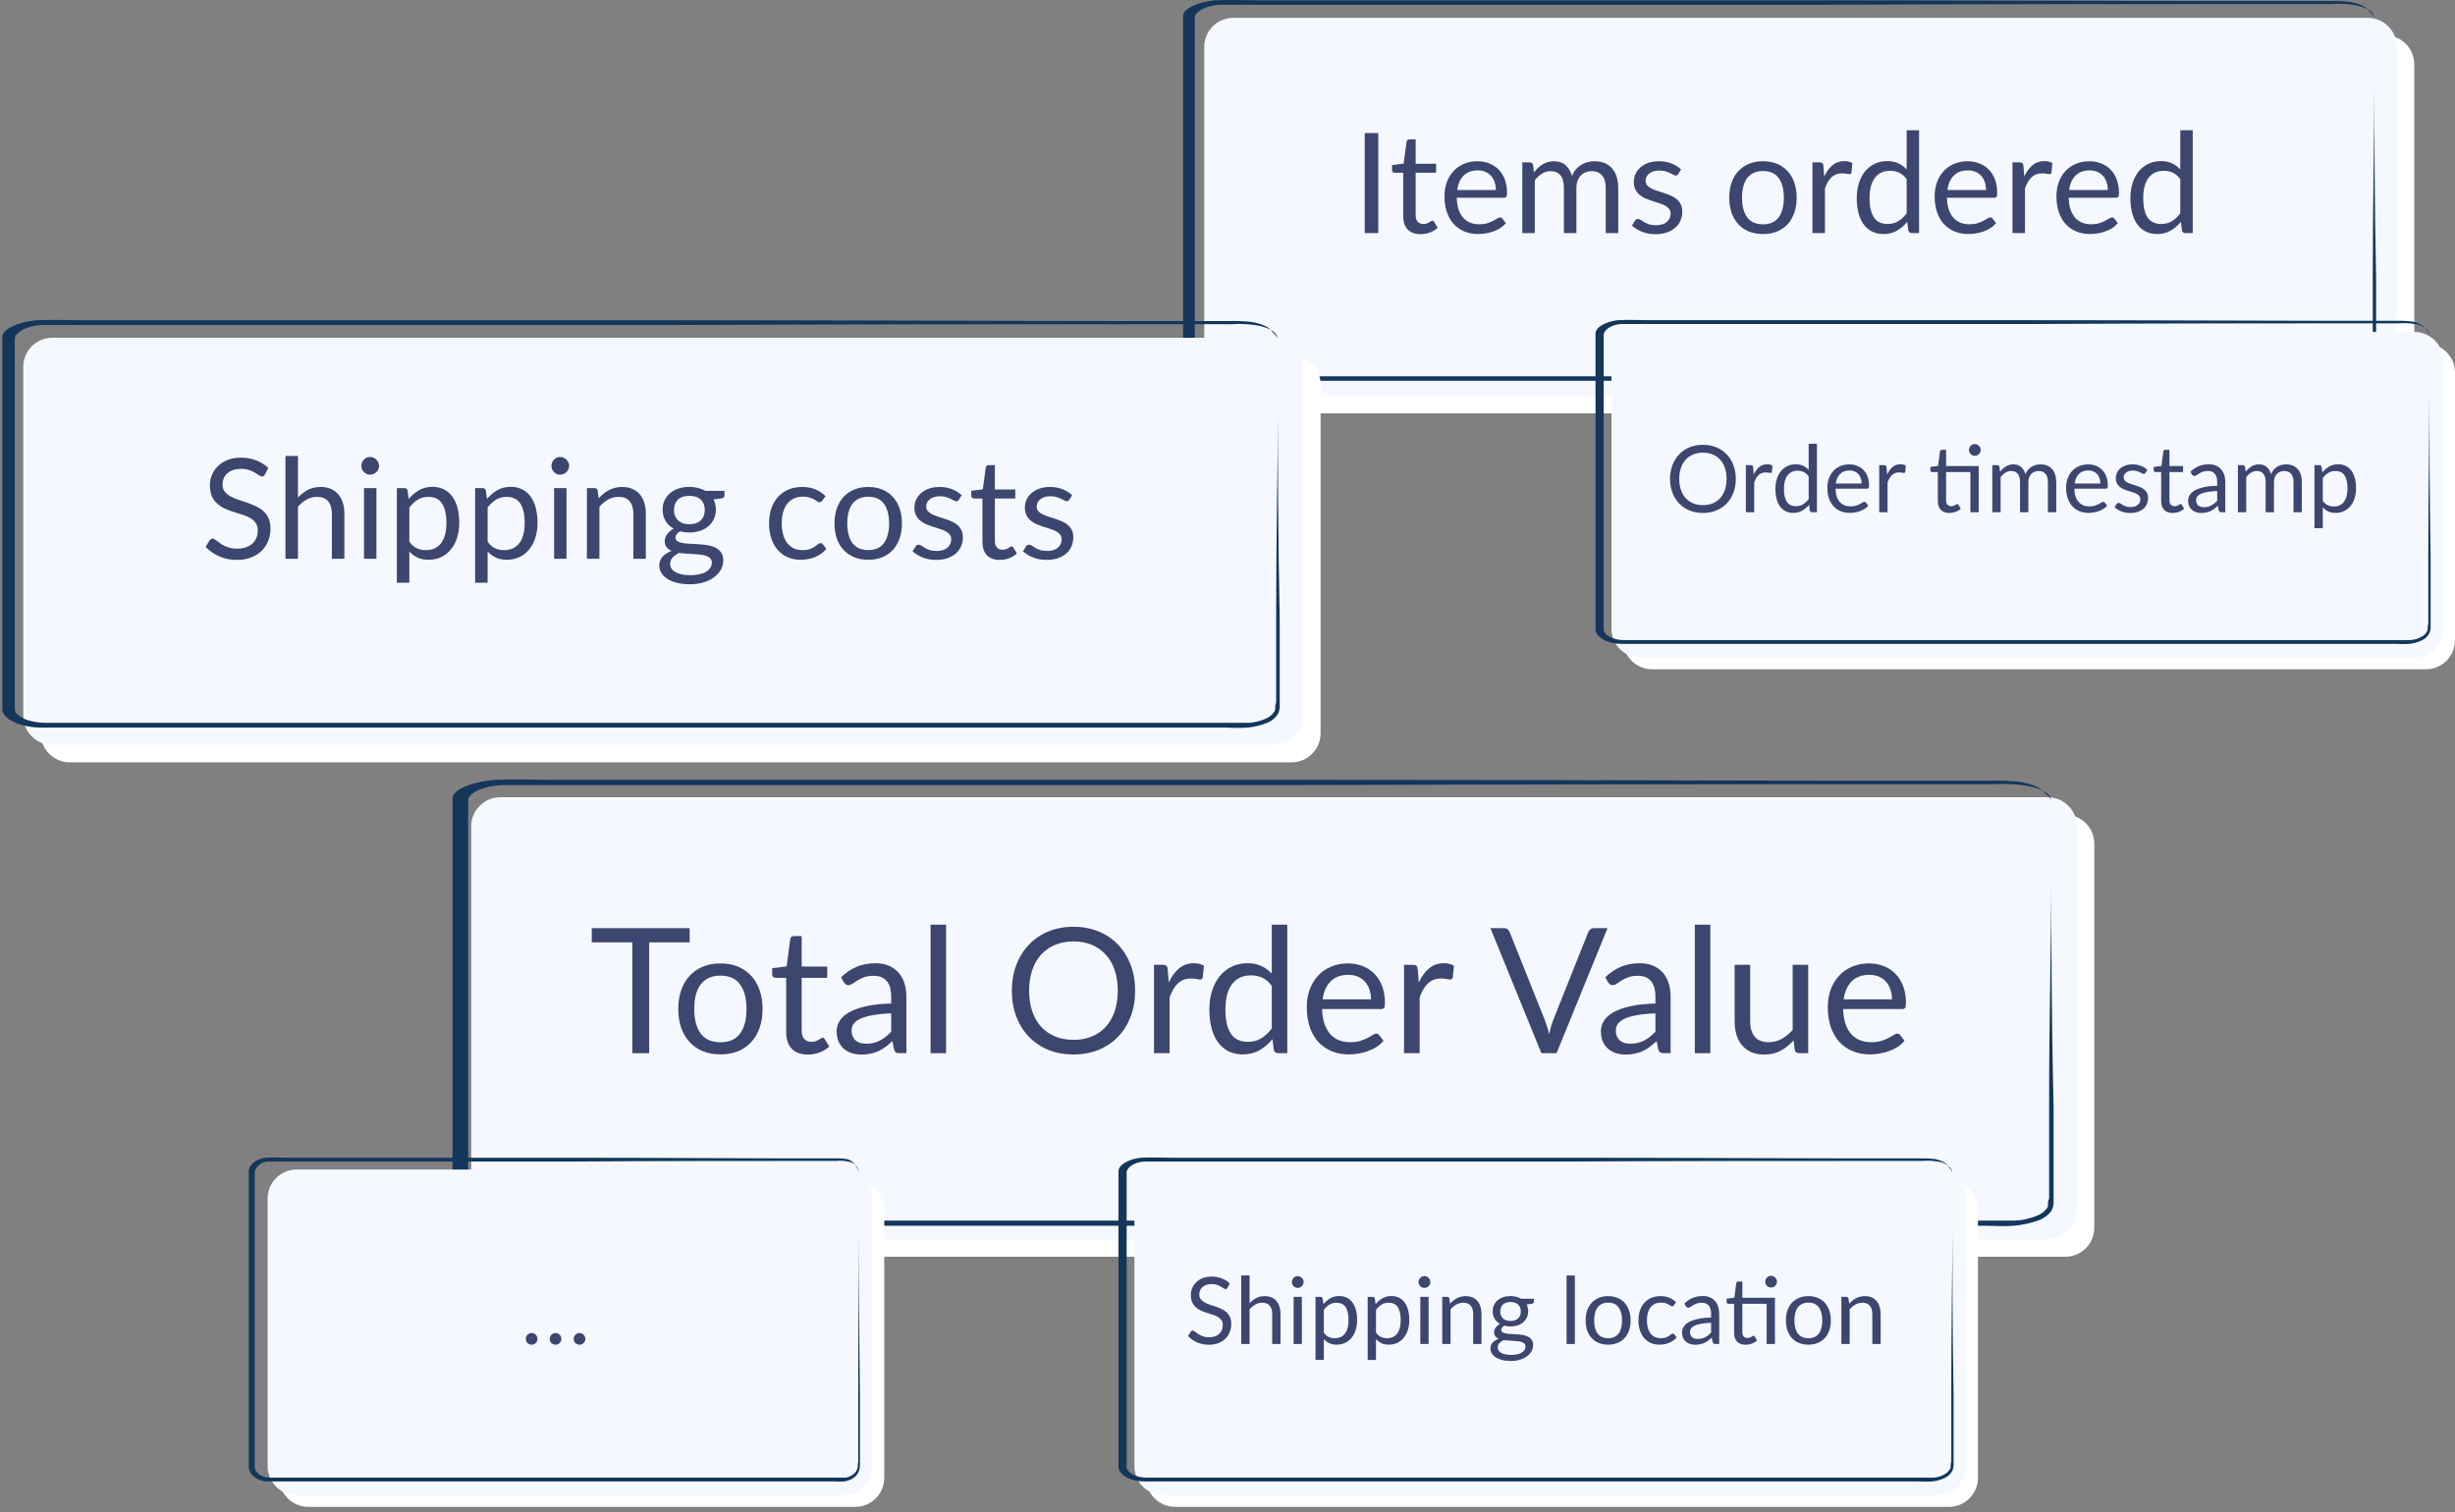 <svg width="422" height="260" viewBox="0 0 422 260" fill="none" xmlns="http://www.w3.org/2000/svg">
<rect x="0" y="0" width="422" height="260" fill="#808080" stroke="none"/>
<g clip-path="url(#clip0)">
<path d="M355 140.069H89C86.239 140.069 84 142.307 84 145.069V211.069C84 213.83 86.239 216.069 89 216.069H355C357.761 216.069 360 213.83 360 211.069V145.069C360 142.307 357.761 140.069 355 140.069Z" fill="white"/>
<path d="M352 137.069H86C83.239 137.069 81 139.307 81 142.069V208.069C81 210.83 83.239 213.069 86 213.069H352C354.761 213.069 357 210.83 357 208.069V142.069C357 139.307 354.761 137.069 352 137.069Z" fill="#F5F9FF"/>
<path d="M352.615 137.68C352.564 137.352 352.432 137.043 352.23 136.78C351.845 136.18 350.305 135.28 347.611 134.98C345.953 134.774 344.279 134.724 342.611 134.83H321.052C297.572 134.83 264.085 134.83 222.514 134.98H86.254C83.175 135.13 80.865 136.18 80.48 137.386V207.292C80.48 208.645 83.56 209.848 87.024 209.848L346.457 209.848C347.644 209.783 348.814 209.529 349.921 209.096C350.683 208.847 351.353 208.375 351.846 207.743C352.231 207.292 351.846 206.691 352.231 206.089V190.002C352.231 173.764 352.616 160.534 352.616 151.513V151.817C352.616 160.988 352.616 174.069 353.001 190.306V206.39C353.059 207.015 352.925 207.643 352.616 208.19C352.034 208.965 351.227 209.542 350.306 209.844C348.94 210.326 347.516 210.629 346.072 210.744C344.532 210.894 342.993 210.744 341.453 210.744L86.254 210.744C81.635 210.75 77.786 209.096 77.786 207.292V137.229C77.786 135.729 81.25 134.372 85.099 134.072C88.948 133.922 92.027 134.072 95.492 134.072H221.744C263.315 134.072 297.187 134.222 320.282 134.222H341.837C343.505 134.184 345.174 134.234 346.837 134.372C349.916 134.823 351.071 135.725 351.456 136.326C352.615 137.229 352.615 137.68 352.615 137.68Z" fill="#14365B"/>
<path d="M118.55 162.019H111.59V181.069H108.695V162.019H101.72V159.574H118.55V162.019Z" fill="#3D466E"/>
<path d="M123.852 165.634C124.962 165.634 125.962 165.819 126.852 166.189C127.742 166.559 128.502 167.084 129.132 167.764C129.762 168.444 130.242 169.269 130.572 170.239C130.912 171.199 131.082 172.274 131.082 173.464C131.082 174.664 130.912 175.744 130.572 176.704C130.242 177.664 129.762 178.484 129.132 179.164C128.502 179.844 127.742 180.369 126.852 180.739C125.962 181.099 124.962 181.279 123.852 181.279C122.732 181.279 121.722 181.099 120.822 180.739C119.932 180.369 119.172 179.844 118.542 179.164C117.912 178.484 117.427 177.664 117.087 176.704C116.757 175.744 116.592 174.664 116.592 173.464C116.592 172.274 116.757 171.199 117.087 170.239C117.427 169.269 117.912 168.444 118.542 167.764C119.172 167.084 119.932 166.559 120.822 166.189C121.722 165.819 122.732 165.634 123.852 165.634ZM123.852 179.194C125.352 179.194 126.472 178.694 127.212 177.694C127.952 176.684 128.322 175.279 128.322 173.479C128.322 171.669 127.952 170.259 127.212 169.249C126.472 168.239 125.352 167.734 123.852 167.734C123.092 167.734 122.427 167.864 121.857 168.124C121.297 168.384 120.827 168.759 120.447 169.249C120.077 169.739 119.797 170.344 119.607 171.064C119.427 171.774 119.337 172.579 119.337 173.479C119.337 175.279 119.707 176.684 120.447 177.694C121.197 178.694 122.332 179.194 123.852 179.194Z" fill="#3D466E"/>
<path d="M138.87 181.309C137.67 181.309 136.745 180.974 136.095 180.304C135.455 179.634 135.135 178.669 135.135 177.409V168.109H133.305C133.145 168.109 133.01 168.064 132.9 167.974C132.79 167.874 132.735 167.724 132.735 167.524V166.459L135.225 166.144L135.84 161.449C135.87 161.299 135.935 161.179 136.035 161.089C136.145 160.989 136.285 160.939 136.455 160.939H137.805V166.174H142.2V168.109H137.805V177.229C137.805 177.869 137.96 178.344 138.27 178.654C138.58 178.964 138.98 179.119 139.47 179.119C139.75 179.119 139.99 179.084 140.19 179.014C140.4 178.934 140.58 178.849 140.73 178.759C140.88 178.669 141.005 178.589 141.105 178.519C141.215 178.439 141.31 178.399 141.39 178.399C141.53 178.399 141.655 178.484 141.765 178.654L142.545 179.929C142.085 180.359 141.53 180.699 140.88 180.949C140.23 181.189 139.56 181.309 138.87 181.309Z" fill="#3D466E"/>
<path d="M153.192 174.229C151.962 174.269 150.912 174.369 150.042 174.529C149.182 174.679 148.477 174.879 147.927 175.129C147.387 175.379 146.992 175.674 146.742 176.014C146.502 176.354 146.382 176.734 146.382 177.154C146.382 177.554 146.447 177.899 146.577 178.189C146.707 178.479 146.882 178.719 147.102 178.909C147.332 179.089 147.597 179.224 147.897 179.314C148.207 179.394 148.537 179.434 148.887 179.434C149.357 179.434 149.787 179.389 150.177 179.299C150.567 179.199 150.932 179.059 151.272 178.879C151.622 178.699 151.952 178.484 152.262 178.234C152.582 177.984 152.892 177.699 153.192 177.379V174.229ZM144.567 168.019C145.407 167.209 146.312 166.604 147.282 166.204C148.252 165.804 149.327 165.604 150.507 165.604C151.357 165.604 152.112 165.744 152.772 166.024C153.432 166.304 153.987 166.694 154.437 167.194C154.887 167.694 155.227 168.299 155.457 169.009C155.687 169.719 155.802 170.499 155.802 171.349V181.069H154.617C154.357 181.069 154.157 181.029 154.017 180.949C153.877 180.859 153.767 180.689 153.687 180.439L153.387 178.999C152.987 179.369 152.597 179.699 152.217 179.989C151.837 180.269 151.437 180.509 151.017 180.709C150.597 180.899 150.147 181.044 149.667 181.144C149.197 181.254 148.672 181.309 148.092 181.309C147.502 181.309 146.947 181.229 146.427 181.069C145.907 180.899 145.452 180.649 145.062 180.319C144.682 179.989 144.377 179.574 144.147 179.074C143.927 178.564 143.817 177.964 143.817 177.274C143.817 176.674 143.982 176.099 144.312 175.549C144.642 174.989 145.177 174.494 145.917 174.064C146.657 173.634 147.622 173.284 148.812 173.014C150.002 172.734 151.462 172.574 153.192 172.534V171.349C153.192 170.169 152.937 169.279 152.427 168.679C151.917 168.069 151.172 167.764 150.192 167.764C149.532 167.764 148.977 167.849 148.527 168.019C148.087 168.179 147.702 168.364 147.372 168.574C147.052 168.774 146.772 168.959 146.532 169.129C146.302 169.289 146.072 169.369 145.842 169.369C145.662 169.369 145.507 169.324 145.377 169.234C145.247 169.134 145.137 169.014 145.047 168.874L144.567 168.019Z" fill="#3D466E"/>
<path d="M162.629 158.974V181.069H159.959V158.974H162.629Z" fill="#3D466E"/>
<path d="M195.125 170.329C195.125 171.939 194.87 173.419 194.36 174.769C193.85 176.109 193.13 177.264 192.2 178.234C191.27 179.204 190.15 179.959 188.84 180.499C187.54 181.029 186.1 181.294 184.52 181.294C182.94 181.294 181.5 181.029 180.2 180.499C178.9 179.959 177.785 179.204 176.855 178.234C175.925 177.264 175.205 176.109 174.695 174.769C174.185 173.419 173.93 171.939 173.93 170.329C173.93 168.719 174.185 167.244 174.695 165.904C175.205 164.554 175.925 163.394 176.855 162.424C177.785 161.444 178.9 160.684 180.2 160.144C181.5 159.604 182.94 159.334 184.52 159.334C186.1 159.334 187.54 159.604 188.84 160.144C190.15 160.684 191.27 161.444 192.2 162.424C193.13 163.394 193.85 164.554 194.36 165.904C194.87 167.244 195.125 168.719 195.125 170.329ZM192.14 170.329C192.14 169.009 191.96 167.824 191.6 166.774C191.24 165.724 190.73 164.839 190.07 164.119C189.41 163.389 188.61 162.829 187.67 162.439C186.73 162.049 185.68 161.854 184.52 161.854C183.37 161.854 182.325 162.049 181.385 162.439C180.445 162.829 179.64 163.389 178.97 164.119C178.31 164.839 177.8 165.724 177.44 166.774C177.08 167.824 176.9 169.009 176.9 170.329C176.9 171.649 177.08 172.834 177.44 173.884C177.8 174.924 178.31 175.809 178.97 176.539C179.64 177.259 180.445 177.814 181.385 178.204C182.325 178.584 183.37 178.774 184.52 178.774C185.68 178.774 186.73 178.584 187.67 178.204C188.61 177.814 189.41 177.259 190.07 176.539C190.73 175.809 191.24 174.924 191.6 173.884C191.96 172.834 192.14 171.649 192.14 170.329Z" fill="#3D466E"/>
<path d="M200.9 168.919C201.38 167.879 201.97 167.069 202.67 166.489C203.37 165.899 204.225 165.604 205.235 165.604C205.555 165.604 205.86 165.639 206.15 165.709C206.45 165.779 206.715 165.889 206.945 166.039L206.75 168.034C206.69 168.284 206.54 168.409 206.3 168.409C206.16 168.409 205.955 168.379 205.685 168.319C205.415 168.259 205.11 168.229 204.77 168.229C204.29 168.229 203.86 168.299 203.48 168.439C203.11 168.579 202.775 168.789 202.475 169.069C202.185 169.339 201.92 169.679 201.68 170.089C201.45 170.489 201.24 170.949 201.05 171.469V181.069H198.365V165.874H199.895C200.185 165.874 200.385 165.929 200.495 166.039C200.605 166.149 200.68 166.339 200.72 166.609L200.9 168.919Z" fill="#3D466E"/>
<path d="M218.607 169.489C218.107 168.819 217.567 168.354 216.987 168.094C216.407 167.824 215.757 167.689 215.037 167.689C213.627 167.689 212.542 168.194 211.782 169.204C211.022 170.214 210.642 171.654 210.642 173.524C210.642 174.514 210.727 175.364 210.897 176.074C211.067 176.774 211.317 177.354 211.647 177.814C211.977 178.264 212.382 178.594 212.862 178.804C213.342 179.014 213.887 179.119 214.497 179.119C215.377 179.119 216.142 178.919 216.792 178.519C217.452 178.119 218.057 177.554 218.607 176.824V169.489ZM221.277 158.974V181.069H219.687C219.307 181.069 219.067 180.884 218.967 180.514L218.727 178.669C218.077 179.449 217.337 180.079 216.507 180.559C215.677 181.039 214.717 181.279 213.627 181.279C212.757 181.279 211.967 181.114 211.257 180.784C210.547 180.444 209.942 179.949 209.442 179.299C208.942 178.649 208.557 177.839 208.287 176.869C208.017 175.899 207.882 174.784 207.882 173.524C207.882 172.404 208.032 171.364 208.332 170.404C208.632 169.434 209.062 168.594 209.622 167.884C210.182 167.174 210.867 166.619 211.677 166.219C212.497 165.809 213.417 165.604 214.437 165.604C215.367 165.604 216.162 165.764 216.822 166.084C217.492 166.394 218.087 166.829 218.607 167.389V158.974H221.277Z" fill="#3D466E"/>
<path d="M235.664 171.814C235.664 171.194 235.574 170.629 235.394 170.119C235.224 169.599 234.969 169.154 234.629 168.784C234.299 168.404 233.894 168.114 233.414 167.914C232.934 167.704 232.389 167.599 231.779 167.599C230.499 167.599 229.484 167.974 228.734 168.724C227.994 169.464 227.534 170.494 227.354 171.814H235.664ZM237.824 178.939C237.494 179.339 237.099 179.689 236.639 179.989C236.179 180.279 235.684 180.519 235.154 180.709C234.634 180.899 234.094 181.039 233.534 181.129C232.974 181.229 232.419 181.279 231.869 181.279C230.819 181.279 229.849 181.104 228.959 180.754C228.079 180.394 227.314 179.874 226.664 179.194C226.024 178.504 225.524 177.654 225.164 176.644C224.804 175.634 224.624 174.474 224.624 173.164C224.624 172.104 224.784 171.114 225.104 170.194C225.434 169.274 225.904 168.479 226.514 167.809C227.124 167.129 227.869 166.599 228.749 166.219C229.629 165.829 230.619 165.634 231.719 165.634C232.629 165.634 233.469 165.789 234.239 166.099C235.019 166.399 235.689 166.839 236.249 167.419C236.819 167.989 237.264 168.699 237.584 169.549C237.904 170.389 238.064 171.349 238.064 172.429C238.064 172.849 238.019 173.129 237.929 173.269C237.839 173.409 237.669 173.479 237.419 173.479H227.264C227.294 174.439 227.424 175.274 227.654 175.984C227.894 176.694 228.224 177.289 228.644 177.769C229.064 178.239 229.564 178.594 230.144 178.834C230.724 179.064 231.374 179.179 232.094 179.179C232.764 179.179 233.339 179.104 233.819 178.954C234.309 178.794 234.729 178.624 235.079 178.444C235.429 178.264 235.719 178.099 235.949 177.949C236.189 177.789 236.394 177.709 236.564 177.709C236.784 177.709 236.954 177.794 237.074 177.964L237.824 178.939Z" fill="#3D466E"/>
<path d="M243.879 168.919C244.359 167.879 244.949 167.069 245.649 166.489C246.349 165.899 247.204 165.604 248.214 165.604C248.534 165.604 248.839 165.639 249.129 165.709C249.429 165.779 249.694 165.889 249.924 166.039L249.729 168.034C249.669 168.284 249.519 168.409 249.279 168.409C249.139 168.409 248.934 168.379 248.664 168.319C248.394 168.259 248.089 168.229 247.749 168.229C247.269 168.229 246.839 168.299 246.459 168.439C246.089 168.579 245.754 168.789 245.454 169.069C245.164 169.339 244.899 169.679 244.659 170.089C244.429 170.489 244.219 170.949 244.029 171.469V181.069H241.344V165.874H242.874C243.164 165.874 243.364 165.929 243.474 166.039C243.584 166.149 243.659 166.339 243.699 166.609L243.879 168.919Z" fill="#3D466E"/>
<path d="M276.324 159.574L267.564 181.069H264.954L256.194 159.574H258.519C258.779 159.574 258.989 159.639 259.149 159.769C259.309 159.899 259.429 160.064 259.509 160.264L265.569 175.429C265.699 175.769 265.824 176.139 265.944 176.539C266.074 176.939 266.189 177.359 266.289 177.799C266.389 177.359 266.494 176.939 266.604 176.539C266.714 176.139 266.834 175.769 266.964 175.429L273.009 160.264C273.069 160.094 273.184 159.939 273.354 159.799C273.534 159.649 273.749 159.574 273.999 159.574H276.324Z" fill="#3D466E"/>
<path d="M284.559 174.229C283.329 174.269 282.279 174.369 281.409 174.529C280.549 174.679 279.844 174.879 279.294 175.129C278.754 175.379 278.359 175.674 278.109 176.014C277.869 176.354 277.749 176.734 277.749 177.154C277.749 177.554 277.814 177.899 277.944 178.189C278.074 178.479 278.249 178.719 278.469 178.909C278.699 179.089 278.964 179.224 279.264 179.314C279.574 179.394 279.904 179.434 280.254 179.434C280.724 179.434 281.154 179.389 281.544 179.299C281.934 179.199 282.299 179.059 282.639 178.879C282.989 178.699 283.319 178.484 283.629 178.234C283.949 177.984 284.259 177.699 284.559 177.379V174.229ZM275.934 168.019C276.774 167.209 277.679 166.604 278.649 166.204C279.619 165.804 280.694 165.604 281.874 165.604C282.724 165.604 283.479 165.744 284.139 166.024C284.799 166.304 285.354 166.694 285.804 167.194C286.254 167.694 286.594 168.299 286.824 169.009C287.054 169.719 287.169 170.499 287.169 171.349V181.069H285.984C285.724 181.069 285.524 181.029 285.384 180.949C285.244 180.859 285.134 180.689 285.054 180.439L284.754 178.999C284.354 179.369 283.964 179.699 283.584 179.989C283.204 180.269 282.804 180.509 282.384 180.709C281.964 180.899 281.514 181.044 281.034 181.144C280.564 181.254 280.039 181.309 279.459 181.309C278.869 181.309 278.314 181.229 277.794 181.069C277.274 180.899 276.819 180.649 276.429 180.319C276.049 179.989 275.744 179.574 275.514 179.074C275.294 178.564 275.184 177.964 275.184 177.274C275.184 176.674 275.349 176.099 275.679 175.549C276.009 174.989 276.544 174.494 277.284 174.064C278.024 173.634 278.989 173.284 280.179 173.014C281.369 172.734 282.829 172.574 284.559 172.534V171.349C284.559 170.169 284.304 169.279 283.794 168.679C283.284 168.069 282.539 167.764 281.559 167.764C280.899 167.764 280.344 167.849 279.894 168.019C279.454 168.179 279.069 168.364 278.739 168.574C278.419 168.774 278.139 168.959 277.899 169.129C277.669 169.289 277.439 169.369 277.209 169.369C277.029 169.369 276.874 169.324 276.744 169.234C276.614 169.134 276.504 169.014 276.414 168.874L275.934 168.019Z" fill="#3D466E"/>
<path d="M293.997 158.974V181.069H291.327V158.974H293.997Z" fill="#3D466E"/>
<path d="M310.821 165.874V181.069H309.231C308.851 181.069 308.611 180.884 308.511 180.514L308.301 178.879C307.641 179.609 306.901 180.199 306.081 180.649C305.261 181.089 304.321 181.309 303.261 181.309C302.431 181.309 301.696 181.174 301.056 180.904C300.426 180.624 299.896 180.234 299.466 179.734C299.036 179.234 298.711 178.629 298.491 177.919C298.281 177.209 298.176 176.424 298.176 175.564V165.874H300.846V175.564C300.846 176.714 301.106 177.604 301.626 178.234C302.156 178.864 302.961 179.179 304.041 179.179C304.831 179.179 305.566 178.994 306.246 178.624C306.936 178.244 307.571 177.724 308.151 177.064V165.874H310.821Z" fill="#3D466E"/>
<path d="M325.225 171.814C325.225 171.194 325.135 170.629 324.955 170.119C324.785 169.599 324.53 169.154 324.19 168.784C323.86 168.404 323.455 168.114 322.975 167.914C322.495 167.704 321.95 167.599 321.34 167.599C320.06 167.599 319.045 167.974 318.295 168.724C317.555 169.464 317.095 170.494 316.915 171.814H325.225ZM327.385 178.939C327.055 179.339 326.66 179.689 326.2 179.989C325.74 180.279 325.245 180.519 324.715 180.709C324.195 180.899 323.655 181.039 323.095 181.129C322.535 181.229 321.98 181.279 321.43 181.279C320.38 181.279 319.41 181.104 318.52 180.754C317.64 180.394 316.875 179.874 316.225 179.194C315.585 178.504 315.085 177.654 314.725 176.644C314.365 175.634 314.185 174.474 314.185 173.164C314.185 172.104 314.345 171.114 314.665 170.194C314.995 169.274 315.465 168.479 316.075 167.809C316.685 167.129 317.43 166.599 318.31 166.219C319.19 165.829 320.18 165.634 321.28 165.634C322.19 165.634 323.03 165.789 323.8 166.099C324.58 166.399 325.25 166.839 325.81 167.419C326.38 167.989 326.825 168.699 327.145 169.549C327.465 170.389 327.625 171.349 327.625 172.429C327.625 172.849 327.58 173.129 327.49 173.269C327.4 173.409 327.23 173.479 326.98 173.479H316.825C316.855 174.439 316.985 175.274 317.215 175.984C317.455 176.694 317.785 177.289 318.205 177.769C318.625 178.239 319.125 178.594 319.705 178.834C320.285 179.064 320.935 179.179 321.655 179.179C322.325 179.179 322.9 179.104 323.38 178.954C323.87 178.794 324.29 178.624 324.64 178.444C324.99 178.264 325.28 178.099 325.51 177.949C325.75 177.789 325.955 177.709 326.125 177.709C326.345 177.709 326.515 177.794 326.635 177.964L327.385 178.939Z" fill="#3D466E"/>
<path d="M410 6.069H215C212.239 6.069 210 8.307 210 11.069V66.069C210 68.83 212.239 71.069 215 71.069H410C412.761 71.069 415 68.83 415 66.069V11.069C415 8.307 412.761 6.069 410 6.069Z" fill="white"/>
<path d="M407 3.069H212C209.239 3.069 207 5.307 207 8.069V63.069C207 65.83 209.239 68.069 212 68.069H407C409.761 68.069 412 65.83 412 63.069V8.069C412 5.307 409.761 3.069 407 3.069Z" fill="#F5F9FF"/>
<path d="M408.152 3.134C408.116 2.859 408.018 2.596 407.865 2.365C407.578 1.852 406.431 1.083 404.423 0.826C403.188 0.65 401.938 0.607 400.694 0.698H384.634C367.134 0.698 342.186 0.698 311.211 0.826H209.68C207.386 0.954 205.665 1.852 205.38 2.878V62.509C205.378 63.664 207.67 64.69 210.253 64.69L403.563 64.69C404.455 64.633 405.329 64.416 406.144 64.049C406.73 63.821 407.231 63.418 407.578 62.895C407.865 62.51 407.578 61.995 407.865 61.484V47.762C407.865 33.912 408.152 22.627 408.152 14.932V15.188C408.152 23.011 408.152 34.168 408.439 48.018V61.74C408.484 62.27 408.385 62.801 408.152 63.279C407.742 63.919 407.139 64.413 406.431 64.69C405.423 65.099 404.36 65.359 403.276 65.459C402.13 65.523 400.981 65.523 399.834 65.459L209.68 65.459C206.238 65.459 203.37 64.048 203.37 62.509V2.749C203.37 1.467 205.951 0.316 208.819 0.056C211.687 -0.072 213.982 0.056 216.563 0.056H310.637C341.613 0.056 366.852 0.184 384.06 0.184H400.121C401.366 0.152 402.611 0.194 403.85 0.312C406.144 0.697 407.005 1.466 407.292 1.979C408.152 2.749 408.152 3.134 408.152 3.134Z" fill="#14365B"/>
<path d="M236.92 40.069H234.592V22.873H236.92V40.069Z" fill="#3D466E"/>
<path d="M244.195 40.261C243.235 40.261 242.495 39.993 241.975 39.457C241.463 38.921 241.207 38.149 241.207 37.141V29.701H239.743C239.615 29.701 239.507 29.665 239.419 29.593C239.331 29.513 239.287 29.393 239.287 29.233V28.381L241.279 28.129L241.771 24.373C241.795 24.253 241.847 24.157 241.927 24.085C242.015 24.005 242.127 23.965 242.263 23.965H243.343V28.153H246.859V29.701H243.343V36.997C243.343 37.509 243.467 37.889 243.715 38.137C243.963 38.385 244.283 38.509 244.675 38.509C244.899 38.509 245.091 38.481 245.251 38.425C245.419 38.361 245.563 38.293 245.683 38.221C245.803 38.149 245.903 38.085 245.983 38.029C246.071 37.965 246.147 37.933 246.211 37.933C246.323 37.933 246.423 38.001 246.511 38.137L247.135 39.157C246.767 39.501 246.323 39.773 245.803 39.973C245.283 40.165 244.747 40.261 244.195 40.261Z" fill="#3D466E"/>
<path d="M257.13 32.665C257.13 32.169 257.058 31.717 256.914 31.309C256.778 30.893 256.574 30.537 256.302 30.241C256.038 29.937 255.714 29.705 255.33 29.545C254.946 29.377 254.51 29.293 254.022 29.293C252.998 29.293 252.186 29.593 251.586 30.193C250.994 30.785 250.626 31.609 250.482 32.665H257.13ZM258.858 38.365C258.594 38.685 258.278 38.965 257.91 39.205C257.542 39.437 257.146 39.629 256.722 39.781C256.306 39.933 255.874 40.045 255.426 40.117C254.978 40.197 254.534 40.237 254.094 40.237C253.254 40.237 252.478 40.097 251.766 39.817C251.062 39.529 250.45 39.113 249.93 38.569C249.418 38.017 249.018 37.337 248.73 36.529C248.442 35.721 248.298 34.793 248.298 33.745C248.298 32.897 248.426 32.105 248.682 31.369C248.946 30.633 249.322 29.997 249.81 29.461C250.298 28.917 250.894 28.493 251.598 28.189C252.302 27.877 253.094 27.721 253.974 27.721C254.702 27.721 255.374 27.845 255.99 28.093C256.614 28.333 257.15 28.685 257.598 29.149C258.054 29.605 258.41 30.173 258.666 30.853C258.922 31.525 259.05 32.293 259.05 33.157C259.05 33.493 259.014 33.717 258.942 33.829C258.87 33.941 258.734 33.997 258.534 33.997H250.41C250.434 34.765 250.538 35.433 250.722 36.001C250.914 36.569 251.178 37.045 251.514 37.429C251.85 37.805 252.25 38.089 252.714 38.281C253.178 38.465 253.698 38.557 254.274 38.557C254.81 38.557 255.27 38.497 255.654 38.377C256.046 38.249 256.382 38.113 256.662 37.969C256.942 37.825 257.174 37.693 257.358 37.573C257.55 37.445 257.714 37.381 257.85 37.381C258.026 37.381 258.162 37.449 258.258 37.585L258.858 38.365Z" fill="#3D466E"/>
<path d="M261.674 40.069V27.913H262.958C263.262 27.913 263.45 28.061 263.522 28.357L263.678 29.605C264.126 29.053 264.63 28.601 265.19 28.249C265.75 27.897 266.398 27.721 267.134 27.721C267.95 27.721 268.61 27.949 269.114 28.405C269.626 28.861 269.994 29.477 270.218 30.253C270.394 29.813 270.618 29.433 270.89 29.113C271.17 28.793 271.482 28.529 271.826 28.321C272.17 28.113 272.534 27.961 272.918 27.865C273.31 27.769 273.706 27.721 274.106 27.721C274.746 27.721 275.314 27.825 275.81 28.033C276.314 28.233 276.738 28.529 277.082 28.921C277.434 29.313 277.702 29.797 277.886 30.373C278.07 30.941 278.162 31.593 278.162 32.329V40.069H276.014V32.329C276.014 31.377 275.806 30.657 275.39 30.169C274.974 29.673 274.374 29.425 273.59 29.425C273.238 29.425 272.902 29.489 272.582 29.617C272.27 29.737 271.994 29.917 271.754 30.157C271.514 30.397 271.322 30.701 271.178 31.069C271.042 31.429 270.974 31.849 270.974 32.329V40.069H268.826V32.329C268.826 31.353 268.63 30.625 268.238 30.145C267.846 29.665 267.274 29.425 266.522 29.425C265.994 29.425 265.506 29.569 265.058 29.857C264.61 30.137 264.198 30.521 263.822 31.009V40.069H261.674Z" fill="#3D466E"/>
<path d="M288.488 29.917C288.392 30.093 288.244 30.181 288.044 30.181C287.924 30.181 287.788 30.137 287.636 30.049C287.484 29.961 287.296 29.865 287.072 29.761C286.856 29.649 286.596 29.549 286.292 29.461C285.988 29.365 285.628 29.317 285.212 29.317C284.852 29.317 284.528 29.365 284.24 29.461C283.952 29.549 283.704 29.673 283.496 29.833C283.296 29.993 283.14 30.181 283.028 30.397C282.924 30.605 282.872 30.833 282.872 31.081C282.872 31.393 282.96 31.653 283.136 31.861C283.32 32.069 283.56 32.249 283.856 32.401C284.152 32.553 284.488 32.689 284.864 32.809C285.24 32.921 285.624 33.045 286.016 33.181C286.416 33.309 286.804 33.453 287.18 33.613C287.556 33.773 287.892 33.973 288.188 34.213C288.484 34.453 288.72 34.749 288.896 35.101C289.08 35.445 289.172 35.861 289.172 36.349C289.172 36.909 289.072 37.429 288.872 37.909C288.672 38.381 288.376 38.793 287.984 39.145C287.592 39.489 287.112 39.761 286.544 39.961C285.976 40.161 285.32 40.261 284.576 40.261C283.728 40.261 282.96 40.125 282.272 39.853C281.584 39.573 281 39.217 280.52 38.785L281.024 37.969C281.088 37.865 281.164 37.785 281.252 37.729C281.34 37.673 281.452 37.645 281.588 37.645C281.732 37.645 281.884 37.701 282.044 37.813C282.204 37.925 282.396 38.049 282.62 38.185C282.852 38.321 283.132 38.445 283.46 38.557C283.788 38.669 284.196 38.725 284.684 38.725C285.1 38.725 285.464 38.673 285.776 38.569C286.088 38.457 286.348 38.309 286.556 38.125C286.764 37.941 286.916 37.729 287.012 37.489C287.116 37.249 287.168 36.993 287.168 36.721C287.168 36.385 287.076 36.109 286.892 35.893C286.716 35.669 286.48 35.481 286.184 35.329C285.888 35.169 285.548 35.033 285.164 34.921C284.788 34.801 284.4 34.677 284 34.549C283.608 34.421 283.22 34.277 282.836 34.117C282.46 33.949 282.124 33.741 281.828 33.493C281.532 33.245 281.292 32.941 281.108 32.581C280.932 32.213 280.844 31.769 280.844 31.249C280.844 30.785 280.94 30.341 281.132 29.917C281.324 29.485 281.604 29.109 281.972 28.789C282.34 28.461 282.792 28.201 283.328 28.009C283.864 27.817 284.476 27.721 285.164 27.721C285.964 27.721 286.68 27.849 287.312 28.105C287.952 28.353 288.504 28.697 288.968 29.137L288.488 29.917Z" fill="#3D466E"/>
<path d="M303.056 27.721C303.944 27.721 304.744 27.869 305.456 28.165C306.168 28.461 306.776 28.881 307.28 29.425C307.784 29.969 308.168 30.629 308.432 31.405C308.704 32.173 308.84 33.033 308.84 33.985C308.84 34.945 308.704 35.809 308.432 36.577C308.168 37.345 307.784 38.001 307.28 38.545C306.776 39.089 306.168 39.509 305.456 39.805C304.744 40.093 303.944 40.237 303.056 40.237C302.16 40.237 301.352 40.093 300.632 39.805C299.92 39.509 299.312 39.089 298.808 38.545C298.304 38.001 297.916 37.345 297.644 36.577C297.38 35.809 297.248 34.945 297.248 33.985C297.248 33.033 297.38 32.173 297.644 31.405C297.916 30.629 298.304 29.969 298.808 29.425C299.312 28.881 299.92 28.461 300.632 28.165C301.352 27.869 302.16 27.721 303.056 27.721ZM303.056 38.569C304.256 38.569 305.152 38.169 305.744 37.369C306.336 36.561 306.632 35.437 306.632 33.997C306.632 32.549 306.336 31.421 305.744 30.613C305.152 29.805 304.256 29.401 303.056 29.401C302.448 29.401 301.916 29.505 301.46 29.713C301.012 29.921 300.636 30.221 300.332 30.613C300.036 31.005 299.812 31.489 299.66 32.065C299.516 32.633 299.444 33.277 299.444 33.997C299.444 35.437 299.74 36.561 300.332 37.369C300.932 38.169 301.84 38.569 303.056 38.569Z" fill="#3D466E"/>
<path d="M313.577 30.349C313.961 29.517 314.433 28.869 314.993 28.405C315.553 27.933 316.237 27.697 317.045 27.697C317.301 27.697 317.545 27.725 317.777 27.781C318.017 27.837 318.229 27.925 318.413 28.045L318.257 29.641C318.209 29.841 318.089 29.941 317.897 29.941C317.785 29.941 317.621 29.917 317.405 29.869C317.189 29.821 316.945 29.797 316.673 29.797C316.289 29.797 315.945 29.853 315.641 29.965C315.345 30.077 315.077 30.245 314.837 30.469C314.605 30.685 314.393 30.957 314.201 31.285C314.017 31.605 313.849 31.973 313.697 32.389V40.069H311.549V27.913H312.773C313.005 27.913 313.165 27.957 313.253 28.045C313.341 28.133 313.401 28.285 313.433 28.501L313.577 30.349Z" fill="#3D466E"/>
<path d="M327.742 30.805C327.342 30.269 326.91 29.897 326.446 29.689C325.982 29.473 325.462 29.365 324.886 29.365C323.758 29.365 322.89 29.769 322.282 30.577C321.674 31.385 321.37 32.537 321.37 34.033C321.37 34.825 321.438 35.505 321.574 36.073C321.71 36.633 321.91 37.097 322.174 37.465C322.438 37.825 322.762 38.089 323.146 38.257C323.53 38.425 323.966 38.509 324.454 38.509C325.158 38.509 325.77 38.349 326.29 38.029C326.818 37.709 327.302 37.257 327.742 36.673V30.805ZM329.878 22.393V40.069H328.606C328.302 40.069 328.11 39.921 328.03 39.625L327.838 38.149C327.318 38.773 326.726 39.277 326.062 39.661C325.398 40.045 324.63 40.237 323.758 40.237C323.062 40.237 322.43 40.105 321.862 39.841C321.294 39.569 320.81 39.173 320.41 38.653C320.01 38.133 319.702 37.485 319.486 36.709C319.27 35.933 319.162 35.041 319.162 34.033C319.162 33.137 319.282 32.305 319.522 31.537C319.762 30.761 320.106 30.089 320.554 29.521C321.002 28.953 321.55 28.509 322.198 28.189C322.854 27.861 323.59 27.697 324.406 27.697C325.15 27.697 325.786 27.825 326.314 28.081C326.85 28.329 327.326 28.677 327.742 29.125V22.393H329.878Z" fill="#3D466E"/>
<path d="M341.388 32.665C341.388 32.169 341.316 31.717 341.172 31.309C341.036 30.893 340.832 30.537 340.56 30.241C340.296 29.937 339.972 29.705 339.588 29.545C339.204 29.377 338.768 29.293 338.28 29.293C337.256 29.293 336.444 29.593 335.844 30.193C335.252 30.785 334.884 31.609 334.74 32.665H341.388ZM343.116 38.365C342.852 38.685 342.536 38.965 342.168 39.205C341.8 39.437 341.404 39.629 340.98 39.781C340.564 39.933 340.132 40.045 339.684 40.117C339.236 40.197 338.792 40.237 338.352 40.237C337.512 40.237 336.736 40.097 336.024 39.817C335.32 39.529 334.708 39.113 334.188 38.569C333.676 38.017 333.276 37.337 332.988 36.529C332.7 35.721 332.556 34.793 332.556 33.745C332.556 32.897 332.684 32.105 332.94 31.369C333.204 30.633 333.58 29.997 334.068 29.461C334.556 28.917 335.152 28.493 335.856 28.189C336.56 27.877 337.352 27.721 338.232 27.721C338.96 27.721 339.632 27.845 340.248 28.093C340.872 28.333 341.408 28.685 341.856 29.149C342.312 29.605 342.668 30.173 342.924 30.853C343.18 31.525 343.308 32.293 343.308 33.157C343.308 33.493 343.272 33.717 343.2 33.829C343.128 33.941 342.992 33.997 342.792 33.997H334.668C334.692 34.765 334.796 35.433 334.98 36.001C335.172 36.569 335.436 37.045 335.772 37.429C336.108 37.805 336.508 38.089 336.972 38.281C337.436 38.465 337.956 38.557 338.532 38.557C339.068 38.557 339.528 38.497 339.912 38.377C340.304 38.249 340.64 38.113 340.92 37.969C341.2 37.825 341.432 37.693 341.616 37.573C341.808 37.445 341.972 37.381 342.108 37.381C342.284 37.381 342.42 37.449 342.516 37.585L343.116 38.365Z" fill="#3D466E"/>
<path d="M347.96 30.349C348.344 29.517 348.816 28.869 349.376 28.405C349.936 27.933 350.62 27.697 351.428 27.697C351.684 27.697 351.928 27.725 352.16 27.781C352.4 27.837 352.612 27.925 352.796 28.045L352.64 29.641C352.592 29.841 352.472 29.941 352.28 29.941C352.168 29.941 352.004 29.917 351.788 29.869C351.572 29.821 351.328 29.797 351.056 29.797C350.672 29.797 350.328 29.853 350.024 29.965C349.728 30.077 349.46 30.245 349.22 30.469C348.988 30.685 348.776 30.957 348.584 31.285C348.4 31.605 348.232 31.973 348.08 32.389V40.069H345.932V27.913H347.156C347.388 27.913 347.548 27.957 347.636 28.045C347.724 28.133 347.784 28.285 347.816 28.501L347.96 30.349Z" fill="#3D466E"/>
<path d="M362.318 32.665C362.318 32.169 362.246 31.717 362.102 31.309C361.966 30.893 361.762 30.537 361.49 30.241C361.226 29.937 360.902 29.705 360.518 29.545C360.134 29.377 359.698 29.293 359.21 29.293C358.186 29.293 357.374 29.593 356.774 30.193C356.182 30.785 355.814 31.609 355.67 32.665H362.318ZM364.046 38.365C363.782 38.685 363.466 38.965 363.098 39.205C362.73 39.437 362.334 39.629 361.91 39.781C361.494 39.933 361.062 40.045 360.614 40.117C360.166 40.197 359.722 40.237 359.282 40.237C358.442 40.237 357.666 40.097 356.954 39.817C356.25 39.529 355.638 39.113 355.118 38.569C354.606 38.017 354.206 37.337 353.918 36.529C353.63 35.721 353.486 34.793 353.486 33.745C353.486 32.897 353.614 32.105 353.87 31.369C354.134 30.633 354.51 29.997 354.998 29.461C355.486 28.917 356.082 28.493 356.786 28.189C357.49 27.877 358.282 27.721 359.162 27.721C359.89 27.721 360.562 27.845 361.178 28.093C361.802 28.333 362.338 28.685 362.786 29.149C363.242 29.605 363.598 30.173 363.854 30.853C364.11 31.525 364.238 32.293 364.238 33.157C364.238 33.493 364.202 33.717 364.13 33.829C364.058 33.941 363.922 33.997 363.722 33.997H355.598C355.622 34.765 355.726 35.433 355.91 36.001C356.102 36.569 356.366 37.045 356.702 37.429C357.038 37.805 357.438 38.089 357.902 38.281C358.366 38.465 358.886 38.557 359.462 38.557C359.998 38.557 360.458 38.497 360.842 38.377C361.234 38.249 361.57 38.113 361.85 37.969C362.13 37.825 362.362 37.693 362.546 37.573C362.738 37.445 362.902 37.381 363.038 37.381C363.214 37.381 363.35 37.449 363.446 37.585L364.046 38.365Z" fill="#3D466E"/>
<path d="M374.781 30.805C374.381 30.269 373.949 29.897 373.485 29.689C373.021 29.473 372.501 29.365 371.925 29.365C370.797 29.365 369.929 29.769 369.321 30.577C368.713 31.385 368.409 32.537 368.409 34.033C368.409 34.825 368.477 35.505 368.613 36.073C368.749 36.633 368.949 37.097 369.213 37.465C369.477 37.825 369.801 38.089 370.185 38.257C370.569 38.425 371.005 38.509 371.493 38.509C372.197 38.509 372.809 38.349 373.329 38.029C373.857 37.709 374.341 37.257 374.781 36.673V30.805ZM376.917 22.393V40.069H375.645C375.341 40.069 375.149 39.921 375.069 39.625L374.877 38.149C374.357 38.773 373.765 39.277 373.101 39.661C372.437 40.045 371.669 40.237 370.797 40.237C370.101 40.237 369.469 40.105 368.901 39.841C368.333 39.569 367.849 39.173 367.449 38.653C367.049 38.133 366.741 37.485 366.525 36.709C366.309 35.933 366.201 35.041 366.201 34.033C366.201 33.137 366.321 32.305 366.561 31.537C366.801 30.761 367.145 30.089 367.593 29.521C368.041 28.953 368.589 28.509 369.237 28.189C369.893 27.861 370.629 27.697 371.445 27.697C372.189 27.697 372.825 27.825 373.353 28.081C373.889 28.329 374.365 28.677 374.781 29.125V22.393H376.917Z" fill="#3D466E"/>
<path d="M222 61.069H12C9.239 61.069 7 63.307 7 66.069V126.069C7 128.83 9.239 131.069 12 131.069H222C224.761 131.069 227 128.83 227 126.069V66.069C227 63.307 224.761 61.069 222 61.069Z" fill="white"/>
<path d="M219 58.069H9C6.239 58.069 4 60.307 4 63.069V123.069C4 125.83 6.239 128.069 9 128.069H219C221.761 128.069 224 125.83 224 123.069V63.069C224 60.307 221.761 58.069 219 58.069Z" fill="#F5F9FF"/>
<path d="M219.668 58.352C219.629 58.058 219.524 57.776 219.361 57.528C219.054 56.979 217.825 56.155 215.676 55.88C214.354 55.692 213.016 55.646 211.684 55.743H194.484C175.751 55.743 149.033 55.743 115.866 55.88H7.152C4.695 56.017 2.852 56.98 2.545 58.08L2.545 121.933C2.546 123.169 5.003 124.267 7.766 124.267L214.754 124.267C215.709 124.206 216.645 123.973 217.518 123.58C218.145 123.336 218.682 122.905 219.054 122.344C219.361 121.932 219.054 121.383 219.361 120.834V106.142C219.361 91.312 219.668 79.228 219.668 70.989V71.264C219.668 79.64 219.668 91.587 219.975 106.417V121.109C220.023 121.676 219.917 122.245 219.668 122.757C219.228 123.442 218.583 123.971 217.825 124.267C216.745 124.706 215.607 124.983 214.447 125.091C213.22 125.16 211.989 125.16 210.762 125.091L7.152 125.091C3.467 125.091 0.396 123.581 0.396 121.933L0.396 57.944C0.396 56.571 3.16 55.335 6.231 55.06C9.302 54.923 11.759 55.06 14.523 55.06H115.253C148.42 55.06 175.445 55.197 193.871 55.197H211.071C212.403 55.163 213.736 55.208 215.063 55.334C217.52 55.746 218.441 56.57 218.748 57.119C219.668 57.944 219.668 58.352 219.668 58.352Z" fill="#14365B"/>
<path d="M45.548 81.561C45.476 81.681 45.396 81.773 45.308 81.837C45.228 81.893 45.128 81.921 45.008 81.921C44.872 81.921 44.712 81.853 44.528 81.717C44.344 81.581 44.112 81.433 43.832 81.273C43.56 81.105 43.228 80.953 42.836 80.817C42.452 80.681 41.984 80.613 41.432 80.613C40.912 80.613 40.452 80.685 40.052 80.829C39.66 80.965 39.328 81.153 39.056 81.393C38.792 81.633 38.592 81.917 38.456 82.245C38.32 82.565 38.252 82.913 38.252 83.289C38.252 83.769 38.368 84.169 38.6 84.489C38.84 84.801 39.152 85.069 39.536 85.293C39.928 85.517 40.368 85.713 40.856 85.881C41.352 86.041 41.856 86.209 42.368 86.385C42.888 86.561 43.392 86.761 43.88 86.985C44.376 87.201 44.816 87.477 45.2 87.813C45.592 88.149 45.904 88.561 46.136 89.049C46.376 89.537 46.496 90.137 46.496 90.849C46.496 91.601 46.368 92.309 46.112 92.973C45.856 93.629 45.48 94.201 44.984 94.689C44.496 95.177 43.892 95.561 43.172 95.841C42.46 96.121 41.648 96.261 40.736 96.261C39.616 96.261 38.6 96.061 37.688 95.661C36.776 95.253 35.996 94.705 35.348 94.017L36.02 92.913C36.084 92.825 36.16 92.753 36.248 92.697C36.344 92.633 36.448 92.601 36.56 92.601C36.664 92.601 36.78 92.645 36.908 92.733C37.044 92.813 37.196 92.917 37.364 93.045C37.532 93.173 37.724 93.313 37.94 93.465C38.156 93.617 38.4 93.757 38.672 93.885C38.952 94.013 39.268 94.121 39.62 94.209C39.972 94.289 40.368 94.329 40.808 94.329C41.36 94.329 41.852 94.253 42.284 94.101C42.716 93.949 43.08 93.737 43.376 93.465C43.68 93.185 43.912 92.853 44.072 92.469C44.232 92.085 44.312 91.657 44.312 91.185C44.312 90.665 44.192 90.241 43.952 89.913C43.72 89.577 43.412 89.297 43.028 89.073C42.644 88.849 42.204 88.661 41.708 88.509C41.212 88.349 40.708 88.189 40.196 88.029C39.684 87.861 39.18 87.669 38.684 87.453C38.188 87.237 37.748 86.957 37.364 86.613C36.98 86.269 36.668 85.841 36.428 85.329C36.196 84.809 36.08 84.169 36.08 83.409C36.08 82.801 36.196 82.213 36.428 81.645C36.668 81.077 37.012 80.573 37.46 80.133C37.916 79.693 38.472 79.341 39.128 79.077C39.792 78.813 40.552 78.681 41.408 78.681C42.368 78.681 43.24 78.833 44.024 79.137C44.816 79.441 45.512 79.881 46.112 80.457L45.548 81.561Z" fill="#3D466E"/>
<path d="M51.216 85.533C51.736 84.981 52.312 84.541 52.944 84.213C53.576 83.885 54.304 83.721 55.128 83.721C55.792 83.721 56.376 83.833 56.88 84.057C57.392 84.273 57.816 84.585 58.152 84.993C58.496 85.393 58.756 85.877 58.932 86.445C59.108 87.013 59.196 87.641 59.196 88.329V96.069H57.048V88.329C57.048 87.409 56.836 86.697 56.412 86.193C55.996 85.681 55.36 85.425 54.504 85.425C53.872 85.425 53.28 85.577 52.728 85.881C52.184 86.185 51.68 86.597 51.216 87.117V96.069H49.068V78.393H51.216V85.533Z" fill="#3D466E"/>
<path d="M64.707 83.913V96.069H62.571V83.913H64.707ZM65.163 80.097C65.163 80.305 65.119 80.501 65.031 80.685C64.951 80.861 64.839 81.021 64.695 81.165C64.559 81.301 64.395 81.409 64.203 81.489C64.019 81.569 63.823 81.609 63.615 81.609C63.407 81.609 63.211 81.569 63.027 81.489C62.851 81.409 62.695 81.301 62.559 81.165C62.423 81.021 62.315 80.861 62.235 80.685C62.155 80.501 62.115 80.305 62.115 80.097C62.115 79.889 62.155 79.693 62.235 79.509C62.315 79.317 62.423 79.153 62.559 79.017C62.695 78.873 62.851 78.761 63.027 78.681C63.211 78.601 63.407 78.561 63.615 78.561C63.823 78.561 64.019 78.601 64.203 78.681C64.395 78.761 64.559 78.873 64.695 79.017C64.839 79.153 64.951 79.317 65.031 79.509C65.119 79.693 65.163 79.889 65.163 80.097Z" fill="#3D466E"/>
<path d="M70.365 93.141C70.757 93.669 71.185 94.041 71.649 94.257C72.113 94.473 72.633 94.581 73.209 94.581C74.345 94.581 75.217 94.177 75.825 93.369C76.433 92.561 76.737 91.409 76.737 89.913C76.737 89.121 76.665 88.441 76.521 87.873C76.385 87.305 76.185 86.841 75.921 86.481C75.657 86.113 75.333 85.845 74.949 85.677C74.565 85.509 74.129 85.425 73.641 85.425C72.945 85.425 72.333 85.585 71.805 85.905C71.285 86.225 70.805 86.677 70.365 87.261V93.141ZM70.257 85.797C70.769 85.165 71.361 84.657 72.033 84.273C72.705 83.889 73.473 83.697 74.337 83.697C75.041 83.697 75.677 83.833 76.245 84.105C76.813 84.369 77.297 84.765 77.697 85.293C78.097 85.813 78.405 86.461 78.621 87.237C78.837 88.013 78.945 88.905 78.945 89.913C78.945 90.809 78.825 91.645 78.585 92.421C78.345 93.189 77.997 93.857 77.541 94.425C77.093 94.985 76.541 95.429 75.885 95.757C75.237 96.077 74.505 96.237 73.689 96.237C72.945 96.237 72.305 96.113 71.769 95.865C71.241 95.609 70.773 95.257 70.365 94.809V100.185H68.217V83.913H69.501C69.805 83.913 69.993 84.061 70.065 84.357L70.257 85.797Z" fill="#3D466E"/>
<path d="M83.818 93.141C84.21 93.669 84.638 94.041 85.102 94.257C85.566 94.473 86.086 94.581 86.662 94.581C87.798 94.581 88.67 94.177 89.278 93.369C89.886 92.561 90.19 91.409 90.19 89.913C90.19 89.121 90.118 88.441 89.974 87.873C89.838 87.305 89.638 86.841 89.374 86.481C89.11 86.113 88.786 85.845 88.402 85.677C88.018 85.509 87.582 85.425 87.094 85.425C86.398 85.425 85.786 85.585 85.258 85.905C84.738 86.225 84.258 86.677 83.818 87.261V93.141ZM83.71 85.797C84.222 85.165 84.814 84.657 85.486 84.273C86.158 83.889 86.926 83.697 87.79 83.697C88.494 83.697 89.13 83.833 89.698 84.105C90.266 84.369 90.75 84.765 91.15 85.293C91.55 85.813 91.858 86.461 92.074 87.237C92.29 88.013 92.398 88.905 92.398 89.913C92.398 90.809 92.278 91.645 92.038 92.421C91.798 93.189 91.45 93.857 90.994 94.425C90.546 94.985 89.994 95.429 89.338 95.757C88.69 96.077 87.958 96.237 87.142 96.237C86.398 96.237 85.758 96.113 85.222 95.865C84.694 95.609 84.226 95.257 83.818 94.809V100.185H81.67V83.913H82.954C83.258 83.913 83.446 84.061 83.518 84.357L83.71 85.797Z" fill="#3D466E"/>
<path d="M97.379 83.913V96.069H95.243V83.913H97.379ZM97.835 80.097C97.835 80.305 97.791 80.501 97.703 80.685C97.623 80.861 97.511 81.021 97.367 81.165C97.231 81.301 97.067 81.409 96.875 81.489C96.691 81.569 96.495 81.609 96.287 81.609C96.079 81.609 95.883 81.569 95.699 81.489C95.523 81.409 95.367 81.301 95.231 81.165C95.095 81.021 94.987 80.861 94.907 80.685C94.827 80.501 94.787 80.305 94.787 80.097C94.787 79.889 94.827 79.693 94.907 79.509C94.987 79.317 95.095 79.153 95.231 79.017C95.367 78.873 95.523 78.761 95.699 78.681C95.883 78.601 96.079 78.561 96.287 78.561C96.495 78.561 96.691 78.601 96.875 78.681C97.067 78.761 97.231 78.873 97.367 79.017C97.511 79.153 97.623 79.317 97.703 79.509C97.791 79.693 97.835 79.889 97.835 80.097Z" fill="#3D466E"/>
<path d="M102.905 85.677C103.169 85.381 103.449 85.113 103.745 84.873C104.041 84.633 104.353 84.429 104.681 84.261C105.017 84.085 105.369 83.953 105.737 83.865C106.113 83.769 106.517 83.721 106.949 83.721C107.613 83.721 108.197 83.833 108.701 84.057C109.213 84.273 109.637 84.585 109.973 84.993C110.317 85.393 110.577 85.877 110.753 86.445C110.929 87.013 111.017 87.641 111.017 88.329V96.069H108.869V88.329C108.869 87.409 108.657 86.697 108.233 86.193C107.817 85.681 107.181 85.425 106.325 85.425C105.693 85.425 105.101 85.577 104.549 85.881C104.005 86.185 103.501 86.597 103.037 87.117V96.069H100.889V83.913H102.173C102.477 83.913 102.665 84.061 102.737 84.357L102.905 85.677Z" fill="#3D466E"/>
<path d="M118.507 90.129C118.939 90.129 119.319 90.069 119.647 89.949C119.975 89.829 120.251 89.661 120.475 89.445C120.699 89.229 120.867 88.973 120.979 88.677C121.091 88.373 121.147 88.041 121.147 87.681C121.147 86.937 120.919 86.345 120.463 85.905C120.015 85.465 119.363 85.245 118.507 85.245C117.643 85.245 116.983 85.465 116.527 85.905C116.079 86.345 115.855 86.937 115.855 87.681C115.855 88.041 115.911 88.373 116.023 88.677C116.143 88.973 116.315 89.229 116.539 89.445C116.763 89.661 117.039 89.829 117.367 89.949C117.695 90.069 118.075 90.129 118.507 90.129ZM122.359 96.729C122.359 96.433 122.275 96.193 122.107 96.009C121.939 95.825 121.711 95.681 121.423 95.577C121.143 95.473 120.815 95.401 120.439 95.361C120.063 95.313 119.663 95.277 119.239 95.253C118.823 95.229 118.399 95.205 117.967 95.181C117.535 95.157 117.119 95.117 116.719 95.061C116.271 95.269 115.903 95.533 115.615 95.853C115.335 96.165 115.195 96.533 115.195 96.957C115.195 97.229 115.263 97.481 115.399 97.713C115.543 97.953 115.759 98.157 116.047 98.325C116.335 98.501 116.695 98.637 117.127 98.733C117.567 98.837 118.083 98.889 118.675 98.889C119.251 98.889 119.767 98.837 120.223 98.733C120.679 98.629 121.063 98.481 121.375 98.289C121.695 98.097 121.939 97.869 122.107 97.605C122.275 97.341 122.359 97.049 122.359 96.729ZM124.531 84.393V85.185C124.531 85.449 124.363 85.617 124.027 85.689L122.647 85.869C122.919 86.397 123.055 86.981 123.055 87.621C123.055 88.213 122.939 88.753 122.707 89.241C122.483 89.721 122.171 90.133 121.771 90.477C121.371 90.821 120.891 91.085 120.331 91.269C119.771 91.453 119.163 91.545 118.507 91.545C117.939 91.545 117.403 91.477 116.899 91.341C116.643 91.501 116.447 91.673 116.311 91.857C116.175 92.033 116.107 92.213 116.107 92.397C116.107 92.685 116.223 92.905 116.455 93.057C116.695 93.201 117.007 93.305 117.391 93.369C117.775 93.433 118.211 93.473 118.699 93.489C119.195 93.505 119.699 93.533 120.211 93.573C120.731 93.605 121.235 93.665 121.723 93.753C122.219 93.841 122.659 93.985 123.043 94.185C123.427 94.385 123.735 94.661 123.967 95.013C124.207 95.365 124.327 95.821 124.327 96.381C124.327 96.901 124.195 97.405 123.931 97.893C123.675 98.381 123.303 98.813 122.815 99.189C122.327 99.573 121.727 99.877 121.015 100.101C120.311 100.333 119.515 100.449 118.627 100.449C117.739 100.449 116.963 100.361 116.299 100.185C115.635 100.009 115.083 99.773 114.643 99.477C114.203 99.181 113.871 98.837 113.647 98.445C113.431 98.061 113.323 97.657 113.323 97.233C113.323 96.633 113.511 96.125 113.887 95.709C114.263 95.293 114.779 94.961 115.435 94.713C115.075 94.553 114.787 94.341 114.571 94.077C114.363 93.805 114.259 93.441 114.259 92.985C114.259 92.809 114.291 92.629 114.355 92.445C114.419 92.253 114.515 92.065 114.643 91.881C114.779 91.689 114.943 91.509 115.135 91.341C115.327 91.173 115.551 91.025 115.807 90.897C115.207 90.561 114.739 90.117 114.403 89.565C114.067 89.005 113.899 88.357 113.899 87.621C113.899 87.029 114.011 86.493 114.235 86.013C114.467 85.525 114.787 85.113 115.195 84.777C115.603 84.433 116.087 84.169 116.647 83.985C117.215 83.801 117.835 83.709 118.507 83.709C119.035 83.709 119.527 83.769 119.983 83.889C120.439 84.001 120.855 84.169 121.231 84.393H124.531Z" fill="#3D466E"/>
<path d="M141.341 86.073C141.277 86.161 141.213 86.229 141.149 86.277C141.085 86.325 140.997 86.349 140.885 86.349C140.765 86.349 140.633 86.301 140.489 86.205C140.345 86.101 140.165 85.989 139.949 85.869C139.741 85.749 139.481 85.641 139.169 85.545C138.865 85.441 138.489 85.389 138.041 85.389C137.441 85.389 136.913 85.497 136.457 85.713C136.001 85.921 135.617 86.225 135.305 86.625C135.001 87.025 134.769 87.509 134.609 88.077C134.457 88.645 134.381 89.281 134.381 89.985C134.381 90.721 134.465 91.377 134.633 91.953C134.801 92.521 135.037 93.001 135.341 93.393C135.653 93.777 136.025 94.073 136.457 94.281C136.897 94.481 137.389 94.581 137.933 94.581C138.453 94.581 138.881 94.521 139.217 94.401C139.553 94.273 139.829 94.133 140.045 93.981C140.269 93.829 140.453 93.693 140.597 93.573C140.749 93.445 140.897 93.381 141.041 93.381C141.217 93.381 141.353 93.449 141.449 93.585L142.049 94.365C141.785 94.693 141.485 94.973 141.149 95.205C140.813 95.437 140.449 95.633 140.057 95.793C139.673 95.945 139.269 96.057 138.845 96.129C138.421 96.201 137.989 96.237 137.549 96.237C136.789 96.237 136.081 96.097 135.425 95.817C134.777 95.537 134.213 95.133 133.733 94.605C133.253 94.069 132.877 93.413 132.605 92.637C132.333 91.861 132.197 90.977 132.197 89.985C132.197 89.081 132.321 88.245 132.569 87.477C132.825 86.709 133.193 86.049 133.673 85.497C134.161 84.937 134.757 84.501 135.461 84.189C136.173 83.877 136.989 83.721 137.909 83.721C138.765 83.721 139.517 83.861 140.165 84.141C140.821 84.413 141.401 84.801 141.905 85.305L141.341 86.073Z" fill="#3D466E"/>
<path d="M149.255 83.721C150.143 83.721 150.943 83.869 151.655 84.165C152.367 84.461 152.975 84.881 153.479 85.425C153.983 85.969 154.367 86.629 154.631 87.405C154.903 88.173 155.039 89.033 155.039 89.985C155.039 90.945 154.903 91.809 154.631 92.577C154.367 93.345 153.983 94.001 153.479 94.545C152.975 95.089 152.367 95.509 151.655 95.805C150.943 96.093 150.143 96.237 149.255 96.237C148.359 96.237 147.551 96.093 146.831 95.805C146.119 95.509 145.511 95.089 145.007 94.545C144.503 94.001 144.115 93.345 143.843 92.577C143.579 91.809 143.447 90.945 143.447 89.985C143.447 89.033 143.579 88.173 143.843 87.405C144.115 86.629 144.503 85.969 145.007 85.425C145.511 84.881 146.119 84.461 146.831 84.165C147.551 83.869 148.359 83.721 149.255 83.721ZM149.255 94.569C150.455 94.569 151.351 94.169 151.943 93.369C152.535 92.561 152.831 91.437 152.831 89.997C152.831 88.549 152.535 87.421 151.943 86.613C151.351 85.805 150.455 85.401 149.255 85.401C148.647 85.401 148.115 85.505 147.659 85.713C147.211 85.921 146.835 86.221 146.531 86.613C146.235 87.005 146.011 87.489 145.859 88.065C145.715 88.633 145.643 89.277 145.643 89.997C145.643 91.437 145.939 92.561 146.531 93.369C147.131 94.169 148.039 94.569 149.255 94.569Z" fill="#3D466E"/>
<path d="M164.828 85.917C164.732 86.093 164.584 86.181 164.384 86.181C164.264 86.181 164.128 86.137 163.976 86.049C163.824 85.961 163.636 85.865 163.412 85.761C163.196 85.649 162.936 85.549 162.632 85.461C162.328 85.365 161.968 85.317 161.552 85.317C161.192 85.317 160.868 85.365 160.58 85.461C160.292 85.549 160.044 85.673 159.836 85.833C159.636 85.993 159.48 86.181 159.368 86.397C159.264 86.605 159.212 86.833 159.212 87.081C159.212 87.393 159.3 87.653 159.476 87.861C159.66 88.069 159.9 88.249 160.196 88.401C160.492 88.553 160.828 88.689 161.204 88.809C161.58 88.921 161.964 89.045 162.356 89.181C162.756 89.309 163.144 89.453 163.52 89.613C163.896 89.773 164.232 89.973 164.528 90.213C164.824 90.453 165.06 90.749 165.236 91.101C165.42 91.445 165.512 91.861 165.512 92.349C165.512 92.909 165.412 93.429 165.212 93.909C165.012 94.381 164.716 94.793 164.324 95.145C163.932 95.489 163.452 95.761 162.884 95.961C162.316 96.161 161.66 96.261 160.916 96.261C160.068 96.261 159.3 96.125 158.612 95.853C157.924 95.573 157.34 95.217 156.86 94.785L157.364 93.969C157.428 93.865 157.504 93.785 157.592 93.729C157.68 93.673 157.792 93.645 157.928 93.645C158.072 93.645 158.224 93.701 158.384 93.813C158.544 93.925 158.736 94.049 158.96 94.185C159.192 94.321 159.472 94.445 159.8 94.557C160.128 94.669 160.536 94.725 161.024 94.725C161.44 94.725 161.804 94.673 162.116 94.569C162.428 94.457 162.688 94.309 162.896 94.125C163.104 93.941 163.256 93.729 163.352 93.489C163.456 93.249 163.508 92.993 163.508 92.721C163.508 92.385 163.416 92.109 163.232 91.893C163.056 91.669 162.82 91.481 162.524 91.329C162.228 91.169 161.888 91.033 161.504 90.921C161.128 90.801 160.74 90.677 160.34 90.549C159.948 90.421 159.56 90.277 159.176 90.117C158.8 89.949 158.464 89.741 158.168 89.493C157.872 89.245 157.632 88.941 157.448 88.581C157.272 88.213 157.184 87.769 157.184 87.249C157.184 86.785 157.28 86.341 157.472 85.917C157.664 85.485 157.944 85.109 158.312 84.789C158.68 84.461 159.132 84.201 159.668 84.009C160.204 83.817 160.816 83.721 161.504 83.721C162.304 83.721 163.02 83.849 163.652 84.105C164.292 84.353 164.844 84.697 165.308 85.137L164.828 85.917Z" fill="#3D466E"/>
<path d="M171.863 96.261C170.903 96.261 170.163 95.993 169.643 95.457C169.131 94.921 168.875 94.149 168.875 93.141V85.701H167.411C167.283 85.701 167.175 85.665 167.087 85.593C166.999 85.513 166.955 85.393 166.955 85.233V84.381L168.947 84.129L169.439 80.373C169.463 80.253 169.515 80.157 169.595 80.085C169.683 80.005 169.795 79.965 169.931 79.965H171.011V84.153H174.527V85.701H171.011V92.997C171.011 93.509 171.135 93.889 171.383 94.137C171.631 94.385 171.951 94.509 172.343 94.509C172.567 94.509 172.759 94.481 172.919 94.425C173.087 94.361 173.231 94.293 173.351 94.221C173.471 94.149 173.571 94.085 173.651 94.029C173.739 93.965 173.815 93.933 173.879 93.933C173.991 93.933 174.091 94.001 174.179 94.137L174.803 95.157C174.435 95.501 173.991 95.773 173.471 95.973C172.951 96.165 172.415 96.261 171.863 96.261Z" fill="#3D466E"/>
<path d="M183.812 85.917C183.716 86.093 183.568 86.181 183.368 86.181C183.248 86.181 183.112 86.137 182.96 86.049C182.808 85.961 182.62 85.865 182.396 85.761C182.18 85.649 181.92 85.549 181.616 85.461C181.312 85.365 180.952 85.317 180.536 85.317C180.176 85.317 179.852 85.365 179.564 85.461C179.276 85.549 179.028 85.673 178.82 85.833C178.62 85.993 178.464 86.181 178.352 86.397C178.248 86.605 178.196 86.833 178.196 87.081C178.196 87.393 178.284 87.653 178.46 87.861C178.644 88.069 178.884 88.249 179.18 88.401C179.476 88.553 179.812 88.689 180.188 88.809C180.564 88.921 180.948 89.045 181.34 89.181C181.74 89.309 182.128 89.453 182.504 89.613C182.88 89.773 183.216 89.973 183.512 90.213C183.808 90.453 184.044 90.749 184.22 91.101C184.404 91.445 184.496 91.861 184.496 92.349C184.496 92.909 184.396 93.429 184.196 93.909C183.996 94.381 183.7 94.793 183.308 95.145C182.916 95.489 182.436 95.761 181.868 95.961C181.3 96.161 180.644 96.261 179.9 96.261C179.052 96.261 178.284 96.125 177.596 95.853C176.908 95.573 176.324 95.217 175.844 94.785L176.348 93.969C176.412 93.865 176.488 93.785 176.576 93.729C176.664 93.673 176.776 93.645 176.912 93.645C177.056 93.645 177.208 93.701 177.368 93.813C177.528 93.925 177.72 94.049 177.944 94.185C178.176 94.321 178.456 94.445 178.784 94.557C179.112 94.669 179.52 94.725 180.008 94.725C180.424 94.725 180.788 94.673 181.1 94.569C181.412 94.457 181.672 94.309 181.88 94.125C182.088 93.941 182.24 93.729 182.336 93.489C182.44 93.249 182.492 92.993 182.492 92.721C182.492 92.385 182.4 92.109 182.216 91.893C182.04 91.669 181.804 91.481 181.508 91.329C181.212 91.169 180.872 91.033 180.488 90.921C180.112 90.801 179.724 90.677 179.324 90.549C178.932 90.421 178.544 90.277 178.16 90.117C177.784 89.949 177.448 89.741 177.152 89.493C176.856 89.245 176.616 88.941 176.432 88.581C176.256 88.213 176.168 87.769 176.168 87.249C176.168 86.785 176.264 86.341 176.456 85.917C176.648 85.485 176.928 85.109 177.296 84.789C177.664 84.461 178.116 84.201 178.652 84.009C179.188 83.817 179.8 83.721 180.488 83.721C181.288 83.721 182.004 83.849 182.636 84.105C183.276 84.353 183.828 84.697 184.292 85.137L183.812 85.917Z" fill="#3D466E"/>
<path d="M417 59.069H284C281.239 59.069 279 61.307 279 64.069V110.069C279 112.83 281.239 115.069 284 115.069H417C419.761 115.069 422 112.83 422 110.069V64.069C422 61.307 419.761 59.069 417 59.069Z" fill="white"/>
<path d="M415 57.069H282C279.239 57.069 277 59.307 277 62.069V108.069C277 110.83 279.239 113.069 282 113.069H415C417.761 113.069 420 110.83 420 108.069V62.069C420 59.307 417.761 57.069 415 57.069Z" fill="#F5F9FF"/>
<path d="M417.616 57.666C417.592 57.437 417.524 57.214 417.416 57.011C417.136 56.628 416.775 56.312 416.358 56.086C415.942 55.86 415.48 55.729 415.007 55.702C414.145 55.552 413.268 55.516 412.397 55.593H401.152C388.904 55.593 371.437 55.593 349.752 55.702L278.676 55.702C277.07 55.811 275.865 56.575 275.664 57.448V108.187C275.664 109.169 277.271 110.045 279.078 110.045L414.403 110.045C415.037 109.993 415.653 109.807 416.21 109.499C416.638 109.285 416.988 108.941 417.21 108.517C417.41 108.19 417.21 107.753 417.41 107.317V95.639C417.41 83.855 417.61 74.252 417.61 67.706V67.924C417.61 74.58 417.61 84.073 417.81 95.858V107.532C417.842 107.978 417.774 108.425 417.61 108.841C417.348 109.359 416.928 109.779 416.41 110.041C415.717 110.386 414.97 110.607 414.201 110.696C413.399 110.75 412.594 110.75 411.792 110.696L278.676 110.696C276.267 110.696 274.259 109.496 274.259 108.187V57.339C274.259 56.245 276.066 55.266 278.074 55.045C280.082 54.936 281.688 55.045 283.495 55.045L349.351 55.045C371.035 55.045 388.704 55.154 400.751 55.154H411.995C412.867 55.127 413.739 55.163 414.605 55.263C416.211 55.59 416.814 56.245 417.014 56.681C417.616 57.339 417.616 57.666 417.616 57.666Z" fill="#14365B"/>
<path d="M298.376 82.341C298.376 83.2 298.24 83.989 297.968 84.709C297.696 85.424 297.312 86.04 296.816 86.557C296.32 87.074 295.723 87.477 295.024 87.765C294.331 88.047 293.563 88.189 292.72 88.189C291.877 88.189 291.109 88.047 290.416 87.765C289.723 87.477 289.128 87.074 288.632 86.557C288.136 86.04 287.752 85.424 287.48 84.709C287.208 83.989 287.072 83.2 287.072 82.341C287.072 81.482 287.208 80.695 287.48 79.981C287.752 79.261 288.136 78.642 288.632 78.125C289.128 77.602 289.723 77.197 290.416 76.909C291.109 76.621 291.877 76.477 292.72 76.477C293.563 76.477 294.331 76.621 295.024 76.909C295.723 77.197 296.32 77.602 296.816 78.125C297.312 78.642 297.696 79.261 297.968 79.981C298.24 80.695 298.376 81.482 298.376 82.341ZM296.784 82.341C296.784 81.637 296.688 81.005 296.496 80.445C296.304 79.885 296.032 79.413 295.68 79.029C295.328 78.639 294.901 78.341 294.4 78.133C293.899 77.925 293.339 77.821 292.72 77.821C292.107 77.821 291.549 77.925 291.048 78.133C290.547 78.341 290.117 78.639 289.76 79.029C289.408 79.413 289.136 79.885 288.944 80.445C288.752 81.005 288.656 81.637 288.656 82.341C288.656 83.045 288.752 83.677 288.944 84.237C289.136 84.791 289.408 85.263 289.76 85.653C290.117 86.037 290.547 86.333 291.048 86.541C291.549 86.743 292.107 86.845 292.72 86.845C293.339 86.845 293.899 86.743 294.4 86.541C294.901 86.333 295.328 86.037 295.68 85.653C296.032 85.263 296.304 84.791 296.496 84.237C296.688 83.677 296.784 83.045 296.784 82.341Z" fill="#3D466E"/>
<path d="M301.456 81.589C301.712 81.034 302.027 80.602 302.4 80.293C302.774 79.978 303.23 79.821 303.768 79.821C303.939 79.821 304.102 79.84 304.256 79.877C304.416 79.914 304.558 79.973 304.68 80.053L304.576 81.117C304.544 81.25 304.464 81.317 304.336 81.317C304.262 81.317 304.152 81.301 304.008 81.269C303.864 81.237 303.702 81.221 303.52 81.221C303.264 81.221 303.035 81.258 302.832 81.333C302.635 81.407 302.456 81.519 302.296 81.669C302.142 81.813 302 81.994 301.872 82.213C301.75 82.426 301.638 82.671 301.536 82.949V88.069H300.104V79.965H300.92C301.075 79.965 301.182 79.994 301.24 80.053C301.299 80.112 301.339 80.213 301.36 80.357L301.456 81.589Z" fill="#3D466E"/>
<path d="M310.9 81.893C310.633 81.535 310.345 81.287 310.036 81.149C309.727 81.005 309.38 80.933 308.996 80.933C308.244 80.933 307.665 81.202 307.26 81.741C306.855 82.279 306.652 83.047 306.652 84.045C306.652 84.573 306.697 85.026 306.788 85.405C306.879 85.778 307.012 86.088 307.188 86.333C307.364 86.573 307.58 86.749 307.836 86.861C308.092 86.973 308.383 87.029 308.708 87.029C309.177 87.029 309.585 86.922 309.932 86.709C310.284 86.496 310.607 86.194 310.9 85.805V81.893ZM312.324 76.285V88.069H311.476C311.273 88.069 311.145 87.97 311.092 87.773L310.964 86.789C310.617 87.205 310.223 87.541 309.78 87.797C309.337 88.053 308.825 88.181 308.244 88.181C307.78 88.181 307.359 88.093 306.98 87.917C306.601 87.736 306.279 87.472 306.012 87.125C305.745 86.778 305.54 86.346 305.396 85.829C305.252 85.311 305.18 84.717 305.18 84.045C305.18 83.448 305.26 82.893 305.42 82.381C305.58 81.864 305.809 81.415 306.108 81.037C306.407 80.658 306.772 80.362 307.204 80.149C307.641 79.93 308.132 79.821 308.676 79.821C309.172 79.821 309.596 79.906 309.948 80.077C310.305 80.242 310.623 80.474 310.9 80.773V76.285H312.324Z" fill="#3D466E"/>
<path d="M319.997 83.133C319.997 82.802 319.949 82.501 319.853 82.229C319.762 81.951 319.626 81.714 319.445 81.517C319.269 81.314 319.053 81.159 318.797 81.053C318.541 80.941 318.25 80.885 317.925 80.885C317.242 80.885 316.701 81.085 316.301 81.485C315.906 81.879 315.661 82.429 315.565 83.133H319.997ZM321.149 86.933C320.973 87.146 320.762 87.333 320.517 87.493C320.272 87.647 320.008 87.775 319.725 87.877C319.448 87.978 319.16 88.053 318.861 88.101C318.562 88.154 318.266 88.181 317.973 88.181C317.413 88.181 316.896 88.088 316.421 87.901C315.952 87.709 315.544 87.431 315.197 87.069C314.856 86.701 314.589 86.248 314.397 85.709C314.205 85.17 314.109 84.552 314.109 83.853C314.109 83.287 314.194 82.76 314.365 82.269C314.541 81.778 314.792 81.354 315.117 80.997C315.442 80.634 315.84 80.352 316.309 80.149C316.778 79.941 317.306 79.837 317.893 79.837C318.378 79.837 318.826 79.919 319.237 80.085C319.653 80.245 320.01 80.48 320.309 80.789C320.613 81.093 320.85 81.472 321.021 81.925C321.192 82.373 321.277 82.885 321.277 83.461C321.277 83.685 321.253 83.834 321.205 83.909C321.157 83.984 321.066 84.021 320.933 84.021H315.517C315.533 84.533 315.602 84.978 315.725 85.357C315.853 85.736 316.029 86.053 316.253 86.309C316.477 86.559 316.744 86.749 317.053 86.877C317.362 86.999 317.709 87.061 318.093 87.061C318.45 87.061 318.757 87.021 319.013 86.941C319.274 86.856 319.498 86.765 319.685 86.669C319.872 86.573 320.026 86.485 320.149 86.405C320.277 86.32 320.386 86.277 320.477 86.277C320.594 86.277 320.685 86.322 320.749 86.413L321.149 86.933Z" fill="#3D466E"/>
<path d="M324.378 81.589C324.634 81.034 324.949 80.602 325.322 80.293C325.695 79.978 326.151 79.821 326.69 79.821C326.861 79.821 327.023 79.84 327.178 79.877C327.338 79.914 327.479 79.973 327.602 80.053L327.498 81.117C327.466 81.25 327.386 81.317 327.258 81.317C327.183 81.317 327.074 81.301 326.93 81.269C326.786 81.237 326.623 81.221 326.442 81.221C326.186 81.221 325.957 81.258 325.754 81.333C325.557 81.407 325.378 81.519 325.218 81.669C325.063 81.813 324.922 81.994 324.794 82.213C324.671 82.426 324.559 82.671 324.458 82.949V88.069H323.026V79.965H323.842C323.997 79.965 324.103 79.994 324.162 80.053C324.221 80.112 324.261 80.213 324.282 80.357L324.378 81.589Z" fill="#3D466E"/>
<path d="M340.124 88.069H338.7V81.157H334.524V86.021C334.524 86.362 334.607 86.615 334.772 86.781C334.938 86.946 335.151 87.029 335.412 87.029C335.562 87.029 335.69 87.01 335.796 86.973C335.908 86.93 336.004 86.885 336.084 86.837C336.164 86.789 336.231 86.746 336.284 86.709C336.343 86.666 336.394 86.645 336.436 86.645C336.511 86.645 336.578 86.69 336.636 86.781L337.052 87.461C336.807 87.69 336.511 87.871 336.164 88.005C335.818 88.133 335.46 88.197 335.092 88.197C334.452 88.197 333.959 88.018 333.612 87.661C333.271 87.303 333.1 86.789 333.1 86.117V81.157H332.124C332.039 81.157 331.967 81.133 331.908 81.085C331.85 81.031 331.82 80.951 331.82 80.845V80.277L333.148 80.101L333.476 77.605C333.492 77.525 333.527 77.461 333.58 77.413C333.639 77.359 333.714 77.333 333.804 77.333H334.524V80.125H340.124V88.069ZM340.476 77.365C340.476 77.504 340.447 77.634 340.388 77.757C340.335 77.874 340.26 77.978 340.164 78.069C340.074 78.159 339.967 78.231 339.844 78.285C339.722 78.338 339.591 78.365 339.452 78.365C339.314 78.365 339.183 78.338 339.06 78.285C338.943 78.231 338.839 78.159 338.748 78.069C338.658 77.978 338.586 77.874 338.532 77.757C338.479 77.634 338.452 77.504 338.452 77.365C338.452 77.226 338.479 77.096 338.532 76.973C338.586 76.845 338.658 76.736 338.748 76.645C338.839 76.549 338.943 76.474 339.06 76.421C339.183 76.368 339.314 76.341 339.452 76.341C339.591 76.341 339.722 76.368 339.844 76.421C339.967 76.474 340.074 76.549 340.164 76.645C340.26 76.736 340.335 76.845 340.388 76.973C340.447 77.096 340.476 77.226 340.476 77.365Z" fill="#3D466E"/>
<path d="M342.464 88.069V79.965H343.32C343.522 79.965 343.648 80.064 343.696 80.261L343.8 81.093C344.098 80.725 344.434 80.424 344.808 80.189C345.181 79.954 345.613 79.837 346.104 79.837C346.648 79.837 347.088 79.989 347.424 80.293C347.765 80.597 348.01 81.007 348.16 81.525C348.277 81.231 348.426 80.978 348.608 80.765C348.794 80.552 349.002 80.376 349.232 80.237C349.461 80.098 349.704 79.997 349.96 79.933C350.221 79.869 350.485 79.837 350.752 79.837C351.178 79.837 351.557 79.906 351.888 80.045C352.224 80.178 352.506 80.376 352.736 80.637C352.97 80.898 353.149 81.221 353.272 81.605C353.394 81.984 353.456 82.418 353.456 82.909V88.069H352.024V82.909C352.024 82.274 351.885 81.794 351.608 81.469C351.33 81.138 350.93 80.973 350.408 80.973C350.173 80.973 349.949 81.016 349.736 81.101C349.528 81.181 349.344 81.301 349.184 81.461C349.024 81.621 348.896 81.823 348.8 82.069C348.709 82.309 348.664 82.589 348.664 82.909V88.069H347.232V82.909C347.232 82.258 347.101 81.773 346.84 81.453C346.578 81.133 346.197 80.973 345.696 80.973C345.344 80.973 345.018 81.069 344.72 81.261C344.421 81.448 344.146 81.704 343.896 82.029V88.069H342.464Z" fill="#3D466E"/>
<path d="M361.044 83.133C361.044 82.802 360.996 82.501 360.9 82.229C360.809 81.951 360.673 81.714 360.492 81.517C360.316 81.314 360.1 81.159 359.844 81.053C359.588 80.941 359.297 80.885 358.972 80.885C358.289 80.885 357.748 81.085 357.348 81.485C356.953 81.879 356.708 82.429 356.612 83.133H361.044ZM362.196 86.933C362.02 87.146 361.809 87.333 361.564 87.493C361.319 87.647 361.055 87.775 360.772 87.877C360.495 87.978 360.207 88.053 359.908 88.101C359.609 88.154 359.313 88.181 359.02 88.181C358.46 88.181 357.943 88.088 357.468 87.901C356.999 87.709 356.591 87.431 356.244 87.069C355.903 86.701 355.636 86.248 355.444 85.709C355.252 85.17 355.156 84.552 355.156 83.853C355.156 83.287 355.241 82.76 355.412 82.269C355.588 81.778 355.839 81.354 356.164 80.997C356.489 80.634 356.887 80.352 357.356 80.149C357.825 79.941 358.353 79.837 358.94 79.837C359.425 79.837 359.873 79.919 360.284 80.085C360.7 80.245 361.057 80.48 361.356 80.789C361.66 81.093 361.897 81.472 362.068 81.925C362.239 82.373 362.324 82.885 362.324 83.461C362.324 83.685 362.3 83.834 362.252 83.909C362.204 83.984 362.113 84.021 361.98 84.021H356.564C356.58 84.533 356.649 84.978 356.772 85.357C356.9 85.736 357.076 86.053 357.3 86.309C357.524 86.559 357.791 86.749 358.1 86.877C358.409 86.999 358.756 87.061 359.14 87.061C359.497 87.061 359.804 87.021 360.06 86.941C360.321 86.856 360.545 86.765 360.732 86.669C360.919 86.573 361.073 86.485 361.196 86.405C361.324 86.32 361.433 86.277 361.524 86.277C361.641 86.277 361.732 86.322 361.796 86.413L362.196 86.933Z" fill="#3D466E"/>
<path d="M368.793 81.301C368.729 81.418 368.63 81.477 368.497 81.477C368.417 81.477 368.326 81.448 368.225 81.389C368.124 81.33 367.998 81.266 367.849 81.197C367.705 81.122 367.532 81.055 367.329 80.997C367.126 80.933 366.886 80.901 366.609 80.901C366.369 80.901 366.153 80.933 365.961 80.997C365.769 81.055 365.604 81.138 365.465 81.245C365.332 81.352 365.228 81.477 365.153 81.621C365.084 81.76 365.049 81.912 365.049 82.077C365.049 82.285 365.108 82.458 365.225 82.597C365.348 82.736 365.508 82.856 365.705 82.957C365.902 83.058 366.126 83.149 366.377 83.229C366.628 83.303 366.884 83.386 367.145 83.477C367.412 83.562 367.67 83.658 367.921 83.765C368.172 83.871 368.396 84.005 368.593 84.165C368.79 84.325 368.948 84.522 369.065 84.757C369.188 84.986 369.249 85.263 369.249 85.589C369.249 85.962 369.182 86.309 369.049 86.629C368.916 86.944 368.718 87.218 368.457 87.453C368.196 87.682 367.876 87.864 367.497 87.997C367.118 88.13 366.681 88.197 366.185 88.197C365.62 88.197 365.108 88.106 364.649 87.925C364.19 87.738 363.801 87.501 363.481 87.213L363.817 86.669C363.86 86.6 363.91 86.546 363.969 86.509C364.028 86.472 364.102 86.453 364.193 86.453C364.289 86.453 364.39 86.49 364.497 86.565C364.604 86.639 364.732 86.722 364.881 86.813C365.036 86.903 365.222 86.986 365.441 87.061C365.66 87.135 365.932 87.173 366.257 87.173C366.534 87.173 366.777 87.138 366.985 87.069C367.193 86.994 367.366 86.895 367.505 86.773C367.644 86.65 367.745 86.509 367.809 86.349C367.878 86.189 367.913 86.018 367.913 85.837C367.913 85.613 367.852 85.429 367.729 85.285C367.612 85.135 367.454 85.01 367.257 84.909C367.06 84.802 366.833 84.712 366.577 84.637C366.326 84.557 366.068 84.474 365.801 84.389C365.54 84.303 365.281 84.207 365.025 84.101C364.774 83.989 364.55 83.85 364.353 83.685C364.156 83.519 363.996 83.317 363.873 83.077C363.756 82.832 363.697 82.535 363.697 82.189C363.697 81.879 363.761 81.584 363.889 81.301C364.017 81.013 364.204 80.762 364.449 80.549C364.694 80.33 364.996 80.157 365.353 80.029C365.71 79.901 366.118 79.837 366.577 79.837C367.11 79.837 367.588 79.922 368.009 80.093C368.436 80.258 368.804 80.487 369.113 80.781L368.793 81.301Z" fill="#3D466E"/>
<path d="M373.483 88.197C372.843 88.197 372.35 88.018 372.003 87.661C371.662 87.303 371.491 86.789 371.491 86.117V81.157H370.515C370.43 81.157 370.358 81.133 370.299 81.085C370.24 81.031 370.211 80.951 370.211 80.845V80.277L371.539 80.109L371.867 77.605C371.883 77.525 371.918 77.461 371.971 77.413C372.03 77.359 372.104 77.333 372.195 77.333H372.915V80.125H375.259V81.157H372.915V86.021C372.915 86.362 372.998 86.615 373.163 86.781C373.328 86.946 373.542 87.029 373.803 87.029C373.952 87.029 374.08 87.01 374.187 86.973C374.299 86.93 374.395 86.885 374.475 86.837C374.555 86.789 374.622 86.746 374.675 86.709C374.734 86.666 374.784 86.645 374.827 86.645C374.902 86.645 374.968 86.69 375.027 86.781L375.443 87.461C375.198 87.69 374.902 87.871 374.555 88.005C374.208 88.133 373.851 88.197 373.483 88.197Z" fill="#3D466E"/>
<path d="M381.121 84.421C380.465 84.442 379.905 84.496 379.441 84.581C378.983 84.661 378.607 84.767 378.313 84.901C378.025 85.034 377.815 85.192 377.681 85.373C377.553 85.554 377.489 85.757 377.489 85.981C377.489 86.194 377.524 86.378 377.593 86.533C377.663 86.688 377.756 86.816 377.873 86.917C377.996 87.013 378.137 87.085 378.297 87.133C378.463 87.175 378.639 87.197 378.825 87.197C379.076 87.197 379.305 87.173 379.513 87.125C379.721 87.072 379.916 86.997 380.097 86.901C380.284 86.805 380.46 86.69 380.625 86.557C380.796 86.424 380.961 86.272 381.121 86.101V84.421ZM376.521 81.109C376.969 80.677 377.452 80.354 377.969 80.141C378.487 79.927 379.06 79.821 379.689 79.821C380.143 79.821 380.545 79.895 380.897 80.045C381.249 80.194 381.545 80.402 381.785 80.669C382.025 80.936 382.207 81.258 382.329 81.637C382.452 82.016 382.513 82.431 382.513 82.885V88.069H381.881C381.743 88.069 381.636 88.047 381.561 88.005C381.487 87.957 381.428 87.866 381.385 87.733L381.225 86.965C381.012 87.162 380.804 87.338 380.601 87.493C380.399 87.642 380.185 87.77 379.961 87.877C379.737 87.978 379.497 88.055 379.241 88.109C378.991 88.168 378.711 88.197 378.401 88.197C378.087 88.197 377.791 88.154 377.513 88.069C377.236 87.978 376.993 87.845 376.785 87.669C376.583 87.493 376.42 87.272 376.297 87.005C376.18 86.733 376.121 86.413 376.121 86.045C376.121 85.725 376.209 85.418 376.385 85.125C376.561 84.826 376.847 84.562 377.241 84.333C377.636 84.103 378.151 83.917 378.785 83.773C379.42 83.624 380.199 83.538 381.121 83.517V82.885C381.121 82.255 380.985 81.781 380.713 81.461C380.441 81.135 380.044 80.973 379.521 80.973C379.169 80.973 378.873 81.018 378.633 81.109C378.399 81.194 378.193 81.293 378.017 81.405C377.847 81.511 377.697 81.61 377.569 81.701C377.447 81.786 377.324 81.829 377.201 81.829C377.105 81.829 377.023 81.805 376.953 81.757C376.884 81.704 376.825 81.639 376.777 81.565L376.521 81.109Z" fill="#3D466E"/>
<path d="M384.682 88.069V79.965H385.538C385.741 79.965 385.866 80.064 385.914 80.261L386.018 81.093C386.317 80.725 386.653 80.424 387.026 80.189C387.4 79.954 387.832 79.837 388.322 79.837C388.866 79.837 389.306 79.989 389.642 80.293C389.984 80.597 390.229 81.007 390.378 81.525C390.496 81.231 390.645 80.978 390.826 80.765C391.013 80.552 391.221 80.376 391.45 80.237C391.68 80.098 391.922 79.997 392.178 79.933C392.44 79.869 392.704 79.837 392.97 79.837C393.397 79.837 393.776 79.906 394.106 80.045C394.442 80.178 394.725 80.376 394.954 80.637C395.189 80.898 395.368 81.221 395.49 81.605C395.613 81.984 395.674 82.418 395.674 82.909V88.069H394.242V82.909C394.242 82.274 394.104 81.794 393.826 81.469C393.549 81.138 393.149 80.973 392.626 80.973C392.392 80.973 392.168 81.016 391.954 81.101C391.746 81.181 391.562 81.301 391.402 81.461C391.242 81.621 391.114 81.823 391.018 82.069C390.928 82.309 390.882 82.589 390.882 82.909V88.069H389.45V82.909C389.45 82.258 389.32 81.773 389.058 81.453C388.797 81.133 388.416 80.973 387.914 80.973C387.562 80.973 387.237 81.069 386.938 81.261C386.64 81.448 386.365 81.704 386.114 82.029V88.069H384.682Z" fill="#3D466E"/>
<path d="M399.271 86.117C399.532 86.469 399.817 86.717 400.127 86.861C400.436 87.005 400.783 87.077 401.167 87.077C401.924 87.077 402.505 86.808 402.911 86.269C403.316 85.73 403.519 84.962 403.519 83.965C403.519 83.437 403.471 82.984 403.375 82.605C403.284 82.226 403.151 81.917 402.975 81.677C402.799 81.431 402.583 81.253 402.327 81.141C402.071 81.029 401.78 80.973 401.455 80.973C400.991 80.973 400.583 81.079 400.231 81.293C399.884 81.506 399.564 81.808 399.271 82.197V86.117ZM399.199 81.221C399.54 80.799 399.935 80.461 400.383 80.205C400.831 79.949 401.343 79.821 401.919 79.821C402.388 79.821 402.812 79.912 403.191 80.093C403.569 80.269 403.892 80.533 404.159 80.885C404.425 81.231 404.631 81.663 404.775 82.181C404.919 82.698 404.991 83.293 404.991 83.965C404.991 84.562 404.911 85.12 404.751 85.637C404.591 86.149 404.359 86.594 404.055 86.973C403.756 87.346 403.388 87.642 402.951 87.861C402.519 88.074 402.031 88.181 401.487 88.181C400.991 88.181 400.564 88.098 400.207 87.933C399.855 87.762 399.543 87.528 399.271 87.229V90.813H397.839V79.965H398.695C398.897 79.965 399.023 80.064 399.071 80.261L399.199 81.221Z" fill="#3D466E"/>
<path d="M335 203.069H202C199.239 203.069 197 205.307 197 208.069V254.069C197 256.83 199.239 259.069 202 259.069H335C337.761 259.069 340 256.83 340 254.069V208.069C340 205.307 337.761 203.069 335 203.069Z" fill="white"/>
<path d="M333 201.069H200C197.239 201.069 195 203.307 195 206.069V252.069C195 254.83 197.239 257.069 200 257.069H333C335.761 257.069 338 254.83 338 252.069V206.069C338 203.307 335.761 201.069 333 201.069Z" fill="#F5F9FF"/>
<path d="M335.616 201.666C335.592 201.437 335.524 201.214 335.416 201.011C335.136 200.628 334.775 200.313 334.358 200.086C333.942 199.86 333.48 199.729 333.007 199.702C332.145 199.552 331.268 199.516 330.397 199.593H319.152C306.904 199.593 289.437 199.593 267.752 199.702H196.676C195.07 199.811 193.865 200.575 193.664 201.448V252.187C193.664 253.169 195.271 254.045 197.078 254.045H332.403C333.037 253.993 333.653 253.807 334.21 253.499C334.638 253.285 334.988 252.941 335.21 252.517C335.41 252.19 335.21 251.753 335.41 251.317V239.639C335.41 227.855 335.61 218.252 335.61 211.706V211.924C335.61 218.58 335.61 228.073 335.81 239.858V251.532C335.842 251.978 335.774 252.425 335.61 252.841C335.348 253.359 334.928 253.779 334.41 254.041C333.717 254.386 332.97 254.607 332.201 254.696C331.399 254.75 330.594 254.75 329.792 254.696H196.676C194.267 254.696 192.259 253.496 192.259 252.187V201.339C192.259 200.245 194.066 199.266 196.074 199.045C198.082 198.936 199.688 199.045 201.495 199.045H267.351C289.035 199.045 306.704 199.154 318.751 199.154H329.995C330.867 199.127 331.739 199.163 332.605 199.263C334.211 199.59 334.814 200.245 335.014 200.681C335.616 201.339 335.616 201.666 335.616 201.666Z" fill="#14365B"/>
<path d="M211.016 221.397C210.968 221.477 210.915 221.538 210.856 221.581C210.803 221.618 210.736 221.637 210.656 221.637C210.565 221.637 210.459 221.591 210.336 221.501C210.213 221.41 210.059 221.311 209.872 221.205C209.691 221.093 209.469 220.991 209.208 220.901C208.952 220.81 208.64 220.765 208.272 220.765C207.925 220.765 207.619 220.813 207.352 220.909C207.091 220.999 206.869 221.125 206.688 221.285C206.512 221.445 206.379 221.634 206.288 221.853C206.197 222.066 206.152 222.298 206.152 222.549C206.152 222.869 206.229 223.135 206.384 223.349C206.544 223.557 206.752 223.735 207.008 223.885C207.269 224.034 207.563 224.165 207.888 224.277C208.219 224.383 208.555 224.495 208.896 224.613C209.243 224.73 209.579 224.863 209.904 225.013C210.235 225.157 210.528 225.341 210.784 225.565C211.045 225.789 211.253 226.063 211.408 226.389C211.568 226.714 211.648 227.114 211.648 227.589C211.648 228.09 211.563 228.562 211.392 229.005C211.221 229.442 210.971 229.823 210.64 230.149C210.315 230.474 209.912 230.73 209.432 230.917C208.957 231.103 208.416 231.197 207.808 231.197C207.061 231.197 206.384 231.063 205.776 230.797C205.168 230.525 204.648 230.159 204.216 229.701L204.664 228.965C204.707 228.906 204.757 228.858 204.816 228.821C204.88 228.778 204.949 228.757 205.024 228.757C205.093 228.757 205.171 228.786 205.256 228.845C205.347 228.898 205.448 228.967 205.56 229.053C205.672 229.138 205.8 229.231 205.944 229.333C206.088 229.434 206.251 229.527 206.432 229.613C206.619 229.698 206.829 229.77 207.064 229.829C207.299 229.882 207.563 229.909 207.856 229.909C208.224 229.909 208.552 229.858 208.84 229.757C209.128 229.655 209.371 229.514 209.568 229.333C209.771 229.146 209.925 228.925 210.032 228.669C210.139 228.413 210.192 228.127 210.192 227.813C210.192 227.466 210.112 227.183 209.952 226.965C209.797 226.741 209.592 226.554 209.336 226.405C209.08 226.255 208.787 226.13 208.456 226.029C208.125 225.922 207.789 225.815 207.448 225.709C207.107 225.597 206.771 225.469 206.44 225.325C206.109 225.181 205.816 224.994 205.56 224.765C205.304 224.535 205.096 224.25 204.936 223.909C204.781 223.562 204.704 223.135 204.704 222.629C204.704 222.223 204.781 221.831 204.936 221.453C205.096 221.074 205.325 220.738 205.624 220.445C205.928 220.151 206.299 219.917 206.736 219.741C207.179 219.565 207.685 219.477 208.256 219.477C208.896 219.477 209.477 219.578 210 219.781C210.528 219.983 210.992 220.277 211.392 220.661L211.016 221.397Z" fill="#3D466E"/>
<path d="M214.795 224.045C215.142 223.677 215.526 223.383 215.947 223.165C216.368 222.946 216.854 222.837 217.403 222.837C217.846 222.837 218.235 222.911 218.571 223.061C218.912 223.205 219.195 223.413 219.419 223.685C219.648 223.951 219.822 224.274 219.939 224.653C220.056 225.031 220.115 225.45 220.115 225.909V231.069H218.683V225.909C218.683 225.295 218.542 224.821 218.259 224.485C217.982 224.143 217.558 223.973 216.987 223.973C216.566 223.973 216.171 224.074 215.803 224.277C215.44 224.479 215.104 224.754 214.795 225.101V231.069H213.363V219.285H214.795V224.045Z" fill="#3D466E"/>
<path d="M223.789 222.965V231.069H222.365V222.965H223.789ZM224.093 220.421C224.093 220.559 224.063 220.69 224.005 220.813C223.951 220.93 223.877 221.037 223.781 221.133C223.69 221.223 223.581 221.295 223.453 221.349C223.33 221.402 223.199 221.429 223.061 221.429C222.922 221.429 222.791 221.402 222.669 221.349C222.551 221.295 222.447 221.223 222.357 221.133C222.266 221.037 222.194 220.93 222.141 220.813C222.087 220.69 222.061 220.559 222.061 220.421C222.061 220.282 222.087 220.151 222.141 220.029C222.194 219.901 222.266 219.791 222.357 219.701C222.447 219.605 222.551 219.53 222.669 219.477C222.791 219.423 222.922 219.397 223.061 219.397C223.199 219.397 223.33 219.423 223.453 219.477C223.581 219.53 223.69 219.605 223.781 219.701C223.877 219.791 223.951 219.901 224.005 220.029C224.063 220.151 224.093 220.282 224.093 220.421Z" fill="#3D466E"/>
<path d="M227.561 229.117C227.822 229.469 228.107 229.717 228.417 229.861C228.726 230.005 229.073 230.077 229.457 230.077C230.214 230.077 230.795 229.807 231.201 229.269C231.606 228.73 231.809 227.962 231.809 226.965C231.809 226.437 231.761 225.983 231.665 225.605C231.574 225.226 231.441 224.917 231.265 224.677C231.089 224.431 230.873 224.253 230.617 224.141C230.361 224.029 230.07 223.973 229.745 223.973C229.281 223.973 228.873 224.079 228.521 224.293C228.174 224.506 227.854 224.807 227.561 225.197V229.117ZM227.489 224.221C227.83 223.799 228.225 223.461 228.673 223.205C229.121 222.949 229.633 222.821 230.209 222.821C230.678 222.821 231.102 222.911 231.481 223.093C231.859 223.269 232.182 223.533 232.449 223.885C232.715 224.231 232.921 224.663 233.065 225.181C233.209 225.698 233.281 226.293 233.281 226.965C233.281 227.562 233.201 228.119 233.041 228.637C232.881 229.149 232.649 229.594 232.345 229.973C232.046 230.346 231.678 230.642 231.241 230.861C230.809 231.074 230.321 231.181 229.777 231.181C229.281 231.181 228.854 231.098 228.497 230.933C228.145 230.762 227.833 230.527 227.561 230.229V233.813H226.129V222.965H226.985C227.187 222.965 227.313 223.063 227.361 223.261L227.489 224.221Z" fill="#3D466E"/>
<path d="M236.529 229.117C236.791 229.469 237.076 229.717 237.385 229.861C237.695 230.005 238.041 230.077 238.425 230.077C239.183 230.077 239.764 229.807 240.169 229.269C240.575 228.73 240.777 227.962 240.777 226.965C240.777 226.437 240.729 225.983 240.633 225.605C240.543 225.226 240.409 224.917 240.233 224.677C240.057 224.431 239.841 224.253 239.585 224.141C239.329 224.029 239.039 223.973 238.713 223.973C238.249 223.973 237.841 224.079 237.489 224.293C237.143 224.506 236.823 224.807 236.529 225.197V229.117ZM236.457 224.221C236.799 223.799 237.193 223.461 237.641 223.205C238.089 222.949 238.601 222.821 239.177 222.821C239.647 222.821 240.071 222.911 240.449 223.093C240.828 223.269 241.151 223.533 241.417 223.885C241.684 224.231 241.889 224.663 242.033 225.181C242.177 225.698 242.249 226.293 242.249 226.965C242.249 227.562 242.169 228.119 242.009 228.637C241.849 229.149 241.617 229.594 241.313 229.973C241.015 230.346 240.647 230.642 240.209 230.861C239.777 231.074 239.289 231.181 238.745 231.181C238.249 231.181 237.823 231.098 237.465 230.933C237.113 230.762 236.801 230.527 236.529 230.229V233.813H235.097V222.965H235.953C236.156 222.965 236.281 223.063 236.329 223.261L236.457 224.221Z" fill="#3D466E"/>
<path d="M245.57 222.965V231.069H244.146V222.965H245.57ZM245.874 220.421C245.874 220.559 245.845 220.69 245.786 220.813C245.733 220.93 245.658 221.037 245.562 221.133C245.471 221.223 245.362 221.295 245.234 221.349C245.111 221.402 244.981 221.429 244.842 221.429C244.703 221.429 244.573 221.402 244.45 221.349C244.333 221.295 244.229 221.223 244.138 221.133C244.047 221.037 243.975 220.93 243.922 220.813C243.869 220.69 243.842 220.559 243.842 220.421C243.842 220.282 243.869 220.151 243.922 220.029C243.975 219.901 244.047 219.791 244.138 219.701C244.229 219.605 244.333 219.53 244.45 219.477C244.573 219.423 244.703 219.397 244.842 219.397C244.981 219.397 245.111 219.423 245.234 219.477C245.362 219.53 245.471 219.605 245.562 219.701C245.658 219.791 245.733 219.901 245.786 220.029C245.845 220.151 245.874 220.282 245.874 220.421Z" fill="#3D466E"/>
<path d="M249.254 224.141C249.43 223.943 249.616 223.765 249.814 223.605C250.011 223.445 250.219 223.309 250.438 223.197C250.662 223.079 250.896 222.991 251.142 222.933C251.392 222.869 251.662 222.837 251.95 222.837C252.392 222.837 252.782 222.911 253.118 223.061C253.459 223.205 253.742 223.413 253.966 223.685C254.195 223.951 254.368 224.274 254.486 224.653C254.603 225.031 254.662 225.45 254.662 225.909V231.069H253.23V225.909C253.23 225.295 253.088 224.821 252.806 224.485C252.528 224.143 252.104 223.973 251.534 223.973C251.112 223.973 250.718 224.074 250.35 224.277C249.987 224.479 249.651 224.754 249.342 225.101V231.069H247.91V222.965H248.766C248.968 222.965 249.094 223.063 249.142 223.261L249.254 224.141Z" fill="#3D466E"/>
<path d="M259.656 227.109C259.944 227.109 260.197 227.069 260.416 226.989C260.634 226.909 260.818 226.797 260.968 226.653C261.117 226.509 261.229 226.338 261.304 226.141C261.378 225.938 261.416 225.717 261.416 225.477C261.416 224.981 261.264 224.586 260.96 224.293C260.661 223.999 260.226 223.853 259.656 223.853C259.08 223.853 258.64 223.999 258.336 224.293C258.037 224.586 257.888 224.981 257.888 225.477C257.888 225.717 257.925 225.938 258 226.141C258.08 226.338 258.194 226.509 258.344 226.653C258.493 226.797 258.677 226.909 258.896 226.989C259.114 227.069 259.368 227.109 259.656 227.109ZM262.224 231.509C262.224 231.311 262.168 231.151 262.056 231.029C261.944 230.906 261.792 230.81 261.6 230.741C261.413 230.671 261.194 230.623 260.944 230.597C260.693 230.565 260.426 230.541 260.144 230.525C259.866 230.509 259.584 230.493 259.296 230.477C259.008 230.461 258.73 230.434 258.464 230.397C258.165 230.535 257.92 230.711 257.728 230.925C257.541 231.133 257.448 231.378 257.448 231.661C257.448 231.842 257.493 232.01 257.584 232.165C257.68 232.325 257.824 232.461 258.016 232.573C258.208 232.69 258.448 232.781 258.736 232.845C259.029 232.914 259.373 232.949 259.768 232.949C260.152 232.949 260.496 232.914 260.8 232.845C261.104 232.775 261.36 232.677 261.568 232.549C261.781 232.421 261.944 232.269 262.056 232.093C262.168 231.917 262.224 231.722 262.224 231.509ZM263.672 223.285V223.813C263.672 223.989 263.56 224.101 263.336 224.149L262.416 224.269C262.597 224.621 262.688 225.01 262.688 225.437C262.688 225.831 262.61 226.191 262.456 226.517C262.306 226.837 262.098 227.111 261.832 227.341C261.565 227.57 261.245 227.746 260.872 227.869C260.498 227.991 260.093 228.053 259.656 228.053C259.277 228.053 258.92 228.007 258.584 227.917C258.413 228.023 258.282 228.138 258.192 228.261C258.101 228.378 258.056 228.498 258.056 228.621C258.056 228.813 258.133 228.959 258.288 229.061C258.448 229.157 258.656 229.226 258.912 229.269C259.168 229.311 259.458 229.338 259.784 229.349C260.114 229.359 260.45 229.378 260.792 229.405C261.138 229.426 261.474 229.466 261.8 229.525C262.13 229.583 262.424 229.679 262.68 229.813C262.936 229.946 263.141 230.13 263.296 230.365C263.456 230.599 263.536 230.903 263.536 231.277C263.536 231.623 263.448 231.959 263.272 232.285C263.101 232.61 262.853 232.898 262.528 233.149C262.202 233.405 261.802 233.607 261.328 233.757C260.858 233.911 260.328 233.989 259.736 233.989C259.144 233.989 258.626 233.93 258.184 233.813C257.741 233.695 257.373 233.538 257.08 233.341C256.786 233.143 256.565 232.914 256.416 232.653C256.272 232.397 256.2 232.127 256.2 231.845C256.2 231.445 256.325 231.106 256.576 230.829C256.826 230.551 257.17 230.33 257.608 230.165C257.368 230.058 257.176 229.917 257.032 229.741C256.893 229.559 256.824 229.317 256.824 229.013C256.824 228.895 256.845 228.775 256.888 228.653C256.93 228.525 256.994 228.399 257.08 228.277C257.17 228.149 257.28 228.029 257.408 227.917C257.536 227.805 257.685 227.706 257.856 227.621C257.456 227.397 257.144 227.101 256.92 226.733C256.696 226.359 256.584 225.927 256.584 225.437C256.584 225.042 256.658 224.685 256.808 224.365C256.962 224.039 257.176 223.765 257.448 223.541C257.72 223.311 258.042 223.135 258.416 223.013C258.794 222.89 259.208 222.829 259.656 222.829C260.008 222.829 260.336 222.869 260.64 222.949C260.944 223.023 261.221 223.135 261.472 223.285H263.672Z" fill="#3D466E"/>
<path d="M270.71 219.285V231.069H269.286V219.285H270.71Z" fill="#3D466E"/>
<path d="M276.435 222.837C277.027 222.837 277.561 222.935 278.035 223.133C278.51 223.33 278.915 223.61 279.251 223.973C279.587 224.335 279.843 224.775 280.019 225.293C280.201 225.805 280.291 226.378 280.291 227.013C280.291 227.653 280.201 228.229 280.019 228.741C279.843 229.253 279.587 229.69 279.251 230.053C278.915 230.415 278.51 230.695 278.035 230.893C277.561 231.085 277.027 231.181 276.435 231.181C275.838 231.181 275.299 231.085 274.819 230.893C274.345 230.695 273.939 230.415 273.603 230.053C273.267 229.69 273.009 229.253 272.827 228.741C272.651 228.229 272.563 227.653 272.563 227.013C272.563 226.378 272.651 225.805 272.827 225.293C273.009 224.775 273.267 224.335 273.603 223.973C273.939 223.61 274.345 223.33 274.819 223.133C275.299 222.935 275.838 222.837 276.435 222.837ZM276.435 230.069C277.235 230.069 277.833 229.802 278.227 229.269C278.622 228.73 278.819 227.981 278.819 227.021C278.819 226.055 278.622 225.303 278.227 224.765C277.833 224.226 277.235 223.957 276.435 223.957C276.03 223.957 275.675 224.026 275.371 224.165C275.073 224.303 274.822 224.503 274.619 224.765C274.422 225.026 274.273 225.349 274.171 225.733C274.075 226.111 274.027 226.541 274.027 227.021C274.027 227.981 274.225 228.73 274.619 229.269C275.019 229.802 275.625 230.069 276.435 230.069Z" fill="#3D466E"/>
<path d="M287.737 224.405C287.695 224.463 287.652 224.509 287.609 224.541C287.567 224.573 287.508 224.589 287.433 224.589C287.353 224.589 287.265 224.557 287.169 224.493C287.073 224.423 286.953 224.349 286.809 224.269C286.671 224.189 286.497 224.117 286.289 224.053C286.087 223.983 285.836 223.949 285.537 223.949C285.137 223.949 284.785 224.021 284.481 224.165C284.177 224.303 283.921 224.506 283.713 224.773C283.511 225.039 283.356 225.362 283.249 225.741C283.148 226.119 283.097 226.543 283.097 227.013C283.097 227.503 283.153 227.941 283.265 228.325C283.377 228.703 283.535 229.023 283.737 229.285C283.945 229.541 284.193 229.738 284.481 229.877C284.775 230.01 285.103 230.077 285.465 230.077C285.812 230.077 286.097 230.037 286.321 229.957C286.545 229.871 286.729 229.778 286.873 229.677C287.023 229.575 287.145 229.485 287.241 229.405C287.343 229.319 287.441 229.277 287.537 229.277C287.655 229.277 287.745 229.322 287.809 229.413L288.209 229.933C288.033 230.151 287.833 230.338 287.609 230.493C287.385 230.647 287.143 230.778 286.881 230.885C286.625 230.986 286.356 231.061 286.073 231.109C285.791 231.157 285.503 231.181 285.209 231.181C284.703 231.181 284.231 231.087 283.793 230.901C283.361 230.714 282.985 230.445 282.665 230.093C282.345 229.735 282.095 229.298 281.913 228.781C281.732 228.263 281.641 227.674 281.641 227.013C281.641 226.41 281.724 225.853 281.889 225.341C282.06 224.829 282.305 224.389 282.625 224.021C282.951 223.647 283.348 223.357 283.817 223.149C284.292 222.941 284.836 222.837 285.449 222.837C286.02 222.837 286.521 222.93 286.953 223.117C287.391 223.298 287.777 223.557 288.113 223.893L287.737 224.405Z" fill="#3D466E"/>
<path d="M294.13 227.421C293.474 227.442 292.914 227.495 292.45 227.581C291.991 227.661 291.615 227.767 291.322 227.901C291.034 228.034 290.823 228.191 290.69 228.373C290.562 228.554 290.498 228.757 290.498 228.981C290.498 229.194 290.533 229.378 290.602 229.533C290.671 229.687 290.765 229.815 290.882 229.917C291.005 230.013 291.146 230.085 291.306 230.133C291.471 230.175 291.647 230.197 291.834 230.197C292.085 230.197 292.314 230.173 292.522 230.125C292.73 230.071 292.925 229.997 293.106 229.901C293.293 229.805 293.469 229.69 293.634 229.557C293.805 229.423 293.97 229.271 294.13 229.101V227.421ZM289.53 224.109C289.978 223.677 290.461 223.354 290.978 223.141C291.495 222.927 292.069 222.821 292.698 222.821C293.151 222.821 293.554 222.895 293.906 223.045C294.258 223.194 294.554 223.402 294.794 223.669C295.034 223.935 295.215 224.258 295.338 224.637C295.461 225.015 295.522 225.431 295.522 225.885V231.069H294.89C294.751 231.069 294.645 231.047 294.57 231.005C294.495 230.957 294.437 230.866 294.394 230.733L294.234 229.965C294.021 230.162 293.813 230.338 293.61 230.493C293.407 230.642 293.194 230.77 292.97 230.877C292.746 230.978 292.506 231.055 292.25 231.109C291.999 231.167 291.719 231.197 291.41 231.197C291.095 231.197 290.799 231.154 290.522 231.069C290.245 230.978 290.002 230.845 289.794 230.669C289.591 230.493 289.429 230.271 289.306 230.005C289.189 229.733 289.13 229.413 289.13 229.045C289.13 228.725 289.218 228.418 289.394 228.125C289.57 227.826 289.855 227.562 290.25 227.333C290.645 227.103 291.159 226.917 291.794 226.773C292.429 226.623 293.207 226.538 294.13 226.517V225.885C294.13 225.255 293.994 224.781 293.722 224.461C293.45 224.135 293.053 223.973 292.53 223.973C292.178 223.973 291.882 224.018 291.642 224.109C291.407 224.194 291.202 224.293 291.026 224.405C290.855 224.511 290.706 224.61 290.578 224.701C290.455 224.786 290.333 224.829 290.21 224.829C290.114 224.829 290.031 224.805 289.962 224.757C289.893 224.703 289.834 224.639 289.786 224.565L289.53 224.109Z" fill="#3D466E"/>
<path d="M305.102 231.069H303.678V224.157H299.502V229.021C299.502 229.362 299.584 229.615 299.75 229.781C299.915 229.946 300.128 230.029 300.39 230.029C300.539 230.029 300.667 230.01 300.774 229.973C300.886 229.93 300.982 229.885 301.062 229.837C301.142 229.789 301.208 229.746 301.262 229.709C301.32 229.666 301.371 229.645 301.414 229.645C301.488 229.645 301.555 229.69 301.614 229.781L302.03 230.461C301.784 230.69 301.488 230.871 301.142 231.005C300.795 231.133 300.438 231.197 300.07 231.197C299.43 231.197 298.936 231.018 298.59 230.661C298.248 230.303 298.078 229.789 298.078 229.117V224.157H297.102C297.016 224.157 296.944 224.133 296.886 224.085C296.827 224.031 296.798 223.951 296.798 223.845V223.277L298.126 223.101L298.454 220.605C298.47 220.525 298.504 220.461 298.558 220.413C298.616 220.359 298.691 220.333 298.782 220.333H299.502V223.125H305.102V231.069ZM305.454 220.365C305.454 220.503 305.424 220.634 305.366 220.757C305.312 220.874 305.238 220.978 305.142 221.069C305.051 221.159 304.944 221.231 304.822 221.285C304.699 221.338 304.568 221.365 304.43 221.365C304.291 221.365 304.16 221.338 304.038 221.285C303.92 221.231 303.816 221.159 303.726 221.069C303.635 220.978 303.563 220.874 303.51 220.757C303.456 220.634 303.43 220.503 303.43 220.365C303.43 220.226 303.456 220.095 303.51 219.973C303.563 219.845 303.635 219.735 303.726 219.645C303.816 219.549 303.92 219.474 304.038 219.421C304.16 219.367 304.291 219.341 304.43 219.341C304.568 219.341 304.699 219.367 304.822 219.421C304.944 219.474 305.051 219.549 305.142 219.645C305.238 219.735 305.312 219.845 305.366 219.973C305.424 220.095 305.454 220.226 305.454 220.365Z" fill="#3D466E"/>
<path d="M310.857 222.837C311.449 222.837 311.982 222.935 312.457 223.133C312.932 223.33 313.337 223.61 313.673 223.973C314.009 224.335 314.265 224.775 314.441 225.293C314.622 225.805 314.713 226.378 314.713 227.013C314.713 227.653 314.622 228.229 314.441 228.741C314.265 229.253 314.009 229.69 313.673 230.053C313.337 230.415 312.932 230.695 312.457 230.893C311.982 231.085 311.449 231.181 310.857 231.181C310.26 231.181 309.721 231.085 309.241 230.893C308.766 230.695 308.361 230.415 308.025 230.053C307.689 229.69 307.43 229.253 307.249 228.741C307.073 228.229 306.985 227.653 306.985 227.013C306.985 226.378 307.073 225.805 307.249 225.293C307.43 224.775 307.689 224.335 308.025 223.973C308.361 223.61 308.766 223.33 309.241 223.133C309.721 222.935 310.26 222.837 310.857 222.837ZM310.857 230.069C311.657 230.069 312.254 229.802 312.649 229.269C313.044 228.73 313.241 227.981 313.241 227.021C313.241 226.055 313.044 225.303 312.649 224.765C312.254 224.226 311.657 223.957 310.857 223.957C310.452 223.957 310.097 224.026 309.793 224.165C309.494 224.303 309.244 224.503 309.041 224.765C308.844 225.026 308.694 225.349 308.593 225.733C308.497 226.111 308.449 226.541 308.449 227.021C308.449 227.981 308.646 228.73 309.041 229.269C309.441 229.802 310.046 230.069 310.857 230.069Z" fill="#3D466E"/>
<path d="M317.863 224.141C318.039 223.943 318.226 223.765 318.423 223.605C318.621 223.445 318.829 223.309 319.047 223.197C319.271 223.079 319.506 222.991 319.751 222.933C320.002 222.869 320.271 222.837 320.559 222.837C321.002 222.837 321.391 222.911 321.727 223.061C322.069 223.205 322.351 223.413 322.575 223.685C322.805 223.951 322.978 224.274 323.095 224.653C323.213 225.031 323.271 225.45 323.271 225.909V231.069H321.839V225.909C321.839 225.295 321.698 224.821 321.415 224.485C321.138 224.143 320.714 223.973 320.143 223.973C319.722 223.973 319.327 224.074 318.959 224.277C318.597 224.479 318.261 224.754 317.951 225.101V231.069H316.519V222.965H317.375C317.578 222.965 317.703 223.063 317.751 223.261L317.863 224.141Z" fill="#3D466E"/>
<path d="M147 203.069H53C50.239 203.069 48 205.307 48 208.069V254.069C48 256.83 50.239 259.069 53 259.069H147C149.761 259.069 152 256.83 152 254.069V208.069C152 205.307 149.761 203.069 147 203.069Z" fill="white"/>
<path d="M145 201.069H51C48.239 201.069 46 203.307 46 206.069V252.069C46 254.83 48.239 257.069 51 257.069H145C147.761 257.069 150 254.83 150 252.069V206.069C150 203.307 147.761 201.069 145 201.069Z" fill="#F5F9FF"/>
<path d="M147.669 201.666C147.638 201.165 147.429 200.691 147.079 200.33C146.73 199.97 146.262 199.747 145.762 199.702C145.137 199.553 144.49 199.516 143.852 199.593H135.621C126.658 199.593 113.876 199.593 98.007 199.702H45.994C45.488 199.717 45.001 199.895 44.604 200.21C44.208 200.524 43.923 200.959 43.794 201.448V252.187C43.79 253.169 44.962 254.045 46.288 254.045H145.318C145.8 253.985 146.257 253.797 146.64 253.499C146.979 253.254 147.235 252.911 147.375 252.517C147.522 252.19 147.375 251.753 147.522 251.317V239.639C147.522 227.855 147.669 218.252 147.669 211.706V211.924C147.669 218.58 147.669 228.073 147.816 239.858V251.532C147.84 251.973 147.79 252.416 147.669 252.841C147.504 253.321 147.196 253.74 146.787 254.041C146.303 254.376 145.751 254.6 145.171 254.696C144.585 254.75 143.994 254.75 143.408 254.696H45.994C44.231 254.696 42.762 253.496 42.762 252.187V201.339C42.762 200.245 44.084 199.266 45.554 199.045C47.023 198.936 48.199 199.045 49.521 199.045H97.713C113.581 199.045 126.513 199.154 135.327 199.154H143.555C144.194 199.127 144.834 199.163 145.465 199.263C145.854 199.332 146.22 199.498 146.528 199.746C146.836 199.994 147.077 200.315 147.228 200.681C147.459 200.965 147.611 201.304 147.669 201.666Z" fill="#14365B"/>
<path d="M90.388 230.189C90.388 230.05 90.412 229.92 90.46 229.797C90.513 229.674 90.583 229.568 90.668 229.477C90.759 229.386 90.865 229.314 90.988 229.261C91.111 229.208 91.241 229.181 91.38 229.181C91.519 229.181 91.649 229.208 91.772 229.261C91.895 229.314 92.001 229.386 92.092 229.477C92.183 229.568 92.255 229.674 92.308 229.797C92.361 229.92 92.388 230.05 92.388 230.189C92.388 230.333 92.361 230.466 92.308 230.589C92.255 230.706 92.183 230.81 92.092 230.901C92.001 230.992 91.895 231.061 91.772 231.109C91.649 231.162 91.519 231.189 91.38 231.189C91.241 231.189 91.111 231.162 90.988 231.109C90.865 231.061 90.759 230.992 90.668 230.901C90.583 230.81 90.513 230.706 90.46 230.589C90.412 230.466 90.388 230.333 90.388 230.189ZM98.62 230.189C98.62 230.05 98.644 229.92 98.692 229.797C98.745 229.674 98.815 229.568 98.9 229.477C98.991 229.386 99.097 229.314 99.22 229.261C99.343 229.208 99.473 229.181 99.612 229.181C99.751 229.181 99.881 229.208 100.004 229.261C100.127 229.314 100.233 229.386 100.324 229.477C100.415 229.568 100.487 229.674 100.54 229.797C100.593 229.92 100.62 230.05 100.62 230.189C100.62 230.333 100.593 230.466 100.54 230.589C100.487 230.706 100.415 230.81 100.324 230.901C100.233 230.992 100.127 231.061 100.004 231.109C99.881 231.162 99.751 231.189 99.612 231.189C99.473 231.189 99.343 231.162 99.22 231.109C99.097 231.061 98.991 230.992 98.9 230.901C98.815 230.81 98.745 230.706 98.692 230.589C98.644 230.466 98.62 230.333 98.62 230.189ZM94.5 230.189C94.5 230.05 94.524 229.92 94.572 229.797C94.625 229.674 94.695 229.568 94.78 229.477C94.871 229.386 94.977 229.314 95.1 229.261C95.223 229.208 95.353 229.181 95.492 229.181C95.631 229.181 95.761 229.208 95.884 229.261C96.007 229.314 96.113 229.386 96.204 229.477C96.295 229.568 96.367 229.674 96.42 229.797C96.473 229.92 96.5 230.05 96.5 230.189C96.5 230.333 96.473 230.466 96.42 230.589C96.367 230.706 96.295 230.81 96.204 230.901C96.113 230.992 96.007 231.061 95.884 231.109C95.761 231.162 95.631 231.189 95.492 231.189C95.353 231.189 95.223 231.162 95.1 231.109C94.977 231.061 94.871 230.992 94.78 230.901C94.695 230.81 94.625 230.706 94.572 230.589C94.524 230.466 94.5 230.333 94.5 230.189Z" fill="#3D466E"/>
</g>
<defs>
<clipPath id="clip0">
<rect width="422" height="259.069" fill="white"/>
</clipPath>
</defs>
</svg>
